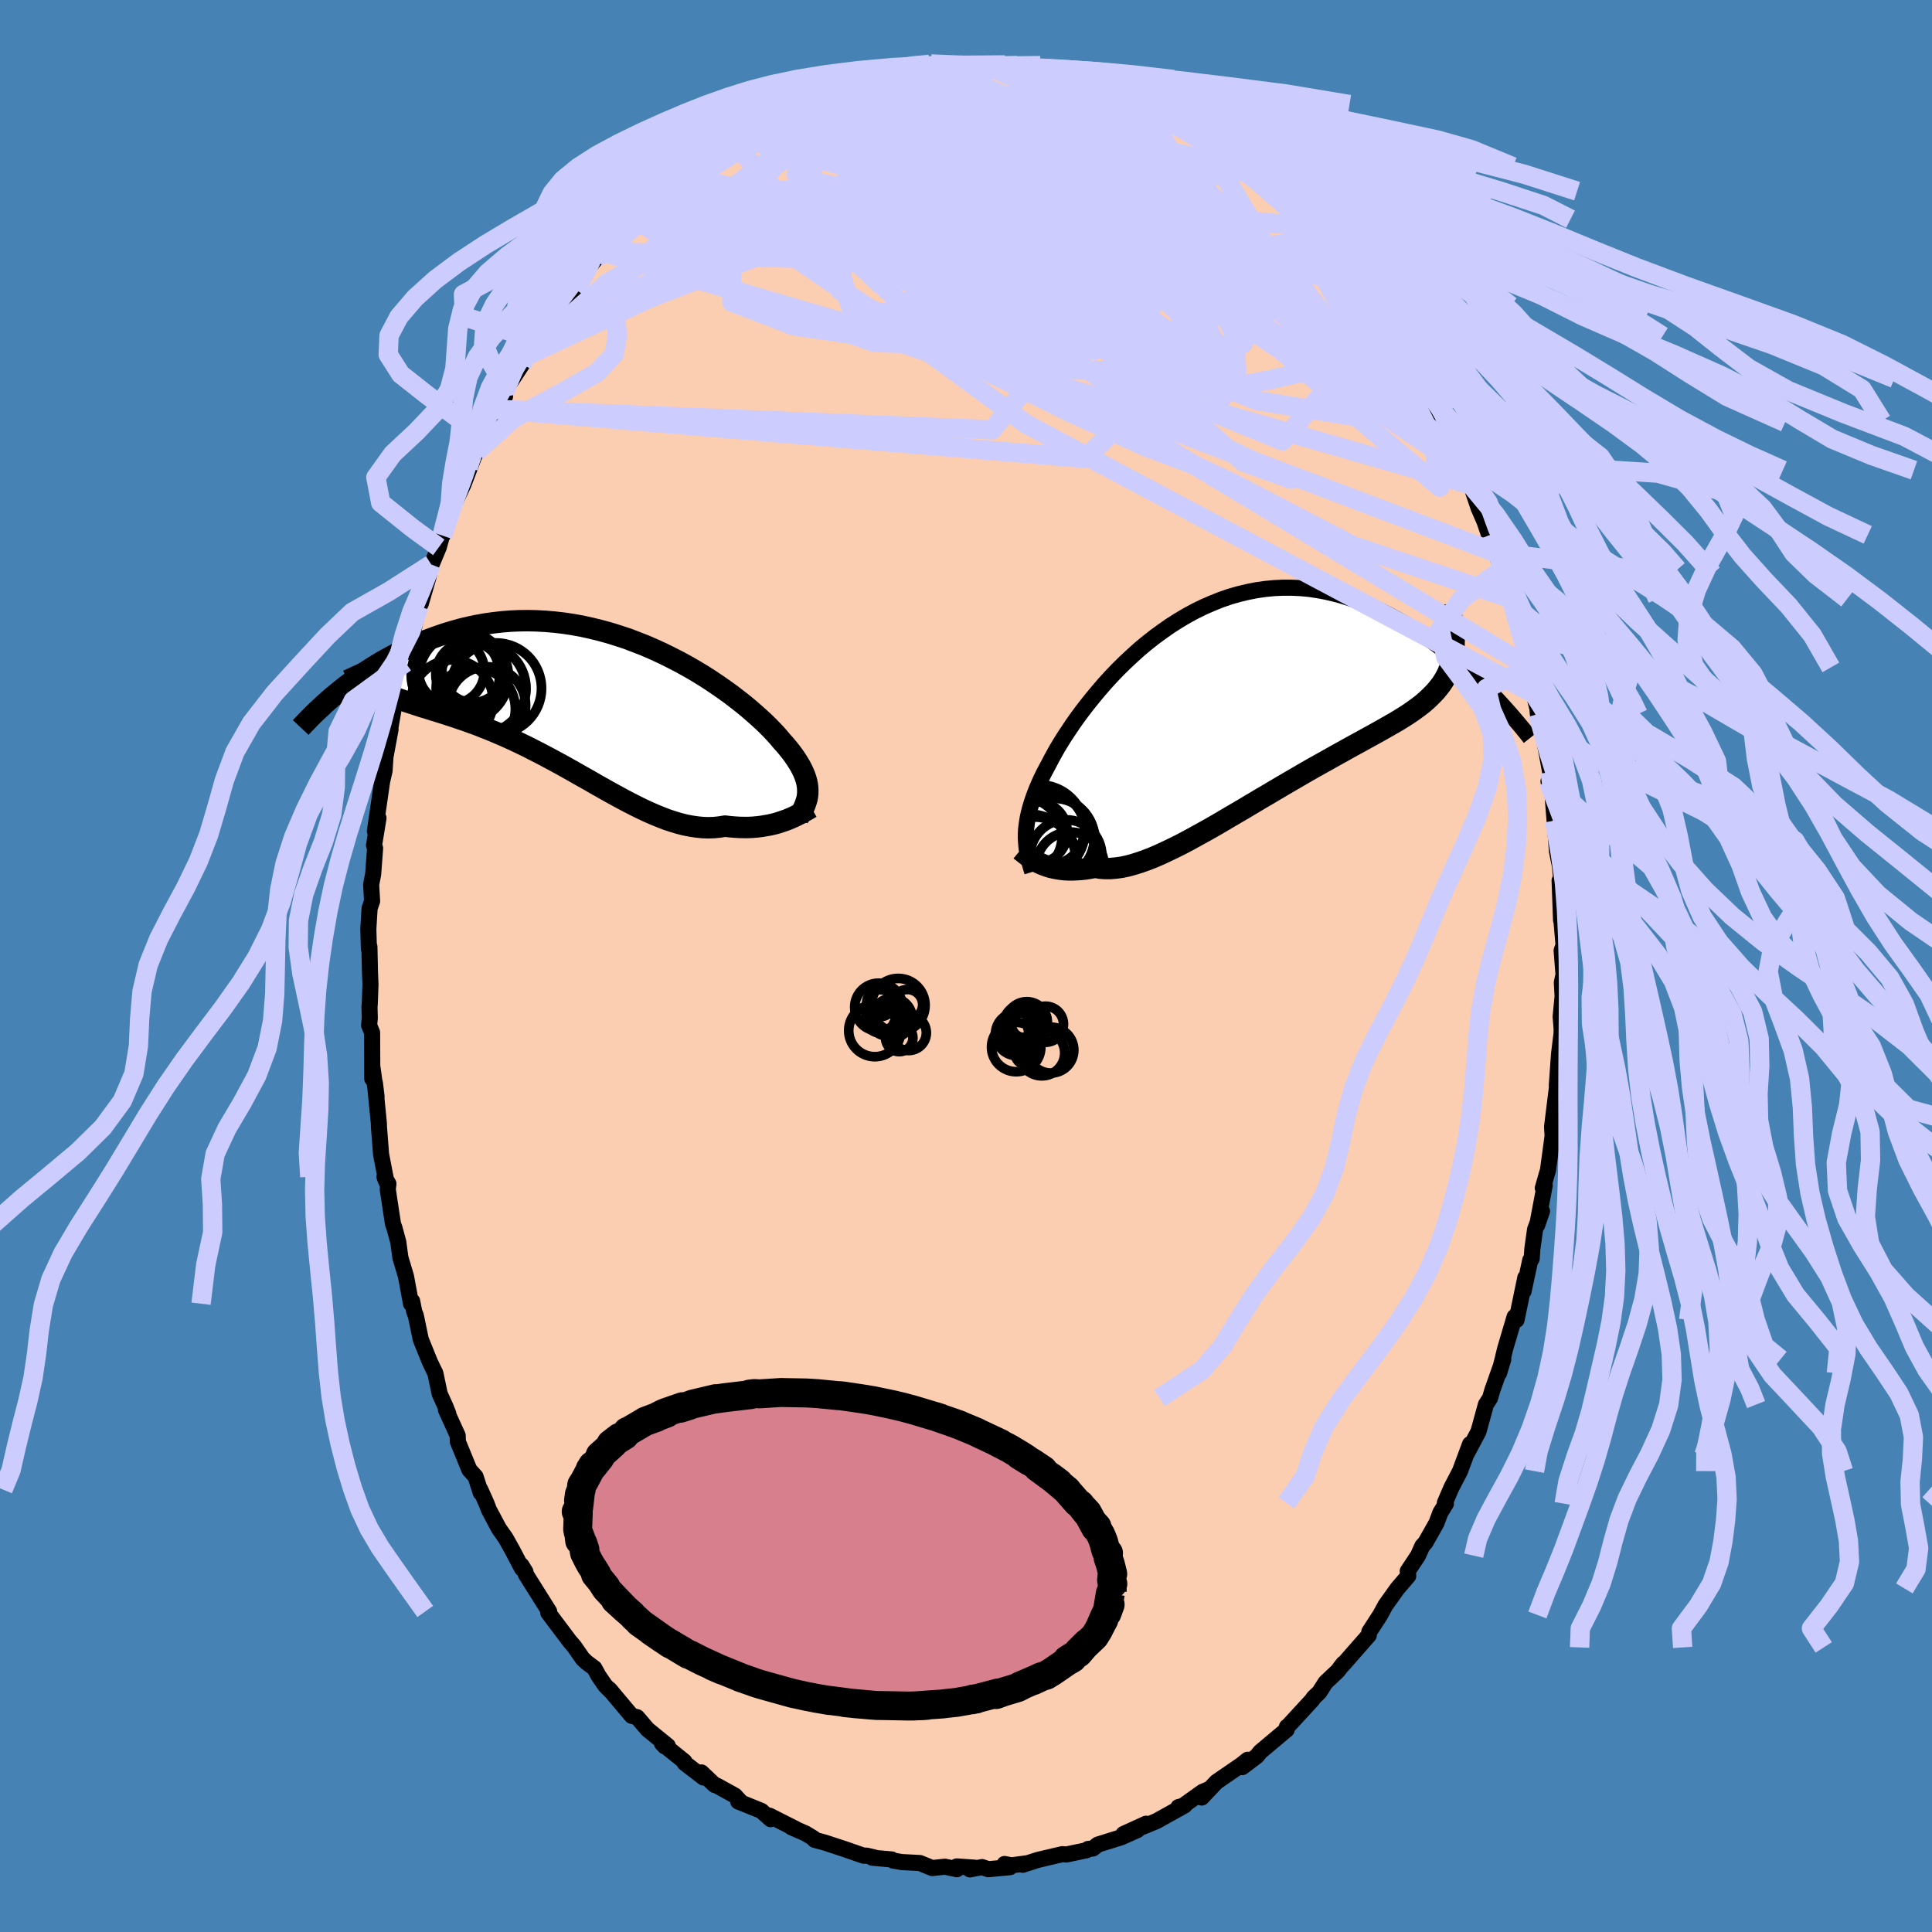 <svg xmlns="http://www.w3.org/2000/svg" width="500" height="500" viewBox="-100 -100 200 200"><defs><clipPath id="c"><path d="m22.2 9.13-.01-.29-.04-.3-.06-.31-.09-.31-.11-.32-.13-.32-.16-.34-.18-.34-.21-.35-.23-.36-.25-.37-.28-.37-.3-.38-.33-.39-.35-.39-.29-.35-.32-.36-.37-.39-.4-.41-.44-.43-.48-.44-.52-.46-.55-.48-.58-.48-.63-.49-.65-.5-.68-.49-.72-.5-.74-.5-.77-.49-.79-.48-.82-.47-.84-.46-.86-.44-.87-.43-.89-.41-.9-.39-.92-.36-.92-.35-.94-.31-.93-.29-.95-.26-.94-.23-.95-.21-.94-.17-.94-.14-.94-.11-.93-.08-.92-.05-.91-.02-.91.01-.89.04-.88.07-.87.1-.85.12-.84.15-.82.17-.8.19-.79.22-.77.23-.75.25-.73.26-.72.27-.69.29-.68.29-.66.3-.65.31-.63.32-.61.33-.6.34-.58.35-.56.35-.55.36-.54.36-.51.37-.5.37-.49.37-.47.37-.45.37 3.43-.78.26.16.28.16.3.15.31.15.33.15.34.15.36.14.38.14.39.14.4.14.42.15.44.14.45.15.46.15.47.15.5.15.5.16.53.16.54.17.55.18.56.18.58.2.6.2.6.22.61.22.63.25.63.25.65.27.65.28.66.29.67.31.67.32.68.33.68.35.69.35.69.37.69.37.7.38.7.39.69.39.7.4.7.39.69.4.69.39.69.39.69.38.68.37.68.36.68.35.67.33.66.31.66.29.66.27.64.25.64.21.63.19.63.16.62.12.61.09.6.06.59.02.58-.02.58-.06.56-.09.5.06.49.04.48.03.47.01h.46l.45-.02.45-.04.43-.05.42-.07.41-.07.4-.09.39-.1.37-.12.36-.12.34-.12"/></clipPath><clipPath id="b"><path d="m-21.27 13.5.02-.41.05-.42.06-.43.08-.44.1-.45.12-.46.14-.47.16-.48.18-.5.2-.51.22-.52.24-.53.26-.54.29-.55.3-.56.25-.48.28-.51.31-.55.35-.58.38-.61.42-.63.44-.66.48-.68.51-.69.55-.71.57-.71.6-.72.63-.73.66-.72.68-.71.71-.7.74-.69.75-.68.78-.65.8-.63.82-.6.83-.58.85-.54.86-.51.87-.47.88-.43.9-.39.9-.36.9-.31.91-.26.92-.22.91-.18.91-.13.92-.09.9-.04h.91l.9.04.89.08.88.13.87.16.86.2.86.23.83.27.83.29.81.32.79.35.79.36.76.38.75.4.73.41.72.42.7.44.69.45.68.47.66.48.64.49.64.5.61.51.6.51.59.52.57.53.56.52.54.53.52.52-3.53-3.65-.08.44-.1.42-.12.41-.14.39-.17.39-.19.37-.21.36-.24.36-.26.34-.28.34-.31.33-.33.33-.35.33-.37.32-.4.31-.42.31-.44.31-.47.31-.49.31-.51.31-.54.31-.56.32-.58.33-.61.34-.62.34-.65.36-.66.36-.69.38-.7.39-.72.4-.73.41-.75.42-.77.43-.77.44-.79.46-.79.46-.81.47-.81.48-.81.48-.82.48-.82.49-.82.49-.82.48-.82.48-.81.48-.81.47-.8.45-.8.44-.78.43-.77.41-.76.38-.75.36-.73.34-.71.31-.69.27-.68.24-.66.21-.63.17-.62.13-.59.08-.57.05h-.54l-.52-.04-.5-.09-.5.09-.48.08-.46.05-.45.03-.44.02h-.42l-.41-.02-.39-.04-.37-.06-.36-.07-.35-.08-.32-.1-.31-.11-.3-.12-.28-.13"/></clipPath><filter id="a"><feTurbulence baseFrequency=".05" numOctaves="3" result="noise" type="noise"/><feDisplacementMap in="SourceGraphic" in2="noise" scale="2"/></filter></defs><rect width="100%" height="100%" x="-100" y="-100" fill="#4682B4"/><path fill="#FBCEB1" stroke="#000" stroke-linejoin="round" stroke-width="1.667" d="m61.86.95-.07.23-.11.54.08 1.41-.2 2.11.1 1.28-.01.48-.26 2.13-.23 3.25.05-.11-.54 4.37.04.73.13-1.64-.06 1.46-.53 3.92-.54 1.88.2-.29-.78 4.12.5-1.45-.72 1.9-.28 2-.07 1.03-.15.15-.69 3.21.18-1.4-.91 4.38-.2-.32-.98 3.31-.29 1.2-.34 1.32.44-1.44-1.13 3.19-.24.83-.43.67-.63 2.29-.14.51-1.29 2.42.42-1.13-1.04 2.8-.9 1.73-.67 1.56.11.08-.57.92-.41 1.09-1.14 2.02-.32.35-.45 1-1.06 1.6.05.5-1.11 1.29-1.25 1.75-.54 1-1.13 1.74-.06.37-1.1 1.25-1.55 1.77-.28.29.31-.39-.58.76-1.27 1.2-.65 1.02-.57.53-.15.24-2.65 2.88.02-.08-.02.29-2.74 2.3-.35.44-1.51 1.14.56-.76-.68.54-1.08.74-1.47 1.01-1.53 1.62.76-.87-.67.28-2.42 1.73-.08-.15.64-.17-2.91 1.62-1.5.62.42-.35-2.34 1.07 1.44-.41-1.66.74-2.43.76-.52.41-.49.04-.17.14-2.1.44-.39-.04-2.51.59-1.6.51.48-.16-1.65.22-.71-.14.56.33-2.24.21-.65-.22-1.26.24.48-.18-1.84-.13.01.29-1.23-.26-1.32.14-1.27-.52-1.87-.1-.89-.15-.16-.12-2.01-.18.24-.02-.85-.2-.28.01-.62-.21-1.32-.46-2.1-.69-1.04-.28-.1-.15-.83-.51-1.47-.64.46.18-2.73-1.38.12.36-.96-.86-2.4-.97.2-.02-.54-.59-1.9-1.05-.2-.05-1.37-1.3.22.53-1.96-1.51-.02-.15-2.33-1.88.29.31.32-.05-2.09-1.7-1.09-1.27-.56-.14-2.31-2.75.3.35-.72-.72-.7-1.02-.43-.79-.83-.62-.4-.39-.86-1.24-.48-.56-2.21-2.94.1-.12-.66-1.05-1.77-2.82-.02-.23-.42-.68.05.32-.98-1.87-.71-1.27-.69-.98-1.04-1.95-.24-.64-.65-1.45.05.33-.54-1.67-.64-.71-1.19-2.9-.02-.64-1.22-2.68.25.42-.29-.73-.6-1.32-.45-2.14-.26-.53-.31-.65-.94-2.32-.51-2.45-.17-.44-.21-1.07-.12.26-.52-2.82-.58-1.95-.22-1.62-.39-1.43-.16-.46-.54-3.56.07-.57-.41-.73.2.53-.55-2.85-.22-2.83-.01-.4-.41-4.16.17 1.41-.45-3.21.01 1.37-.02-4.78-.31-.77.07-.73-.03-1.16.03-.36.07-1.97-.05-1.25-.06-2.67-.05.25-.06-2.06.13-2.15.26-.75-.1-1.7.21-1.09.2-2.68-.11-.3.46-2.82-.37 1.36.78-5.39-.02.17.24-1.04.09-1.41.53-2.88-.29 1.42.9-5.23-.29 1.35.51-2.07.7-2.38-.33.13 1.1-3.99.08.46.56-2.42.26-1.25-.07.97.79-2.73.29-1.33-.18.52.96-2.29.38-1.37.01.16 1.51-4.71-.24 1.29.89-1.87 1.02-2.68-.54.9.66-1.18.23-.46 1.14-2.16.76-2.21 1.04-1.33.02-.5-.03-.12 1.77-2.69.13-.74 1.15-.97.26-.63-.01-.18.81-1.04.76-1.2 2.34-3.09.04-.37.74-.52.37-.94 1.11-1.33.51-.69-.05.19 1.38-1.34.56-1.05 1.49-1.75 1.61-1.13-.93 1.02 1.64-1.58 1.16-.95-.7.62 1.28-1.24.74-.73 1.92-1.62-.09.29 1.82-1.55.92-.79 1.46-.8-.88.71.61-.15 2.33-1.81.41-.09.66-.3-.29.31 2.36-1.6.41.05 1.7-.68-.11-.24 1.79-.66.47-.02 1.46-.43-.3.1 2.7-.62.85-.24-.7-.02 3.3-.55 1.21-.28 1.02-.33.92-.15-.31.22 1.13-.18 1.31.05 1.62.12-.29.11L2-93.28l.64.12-1.32.04 2.55-.09 2 .17-.06.3 1.04.08 1.43.03-.56.01.96.15 2.96.99-.32-.29 1.74.63.34.19 1.12.14.33.07.71.2 2.71 1.36-.36-.25.86.35.73.45 1.1.78.82.55 2.67 1.39-.09-.11.75.82.26-.18-.12-.2 3.05 2.19.22.65 1.35.95-.87-.82 1.02.46 1.94 1.94 1.22.97.42.5-.3-.35 1.47 1.78 1.24.8.55.93.46.26 2 2.4-.35-.29.96.82.95 1.6.39.69 1.47 1.76.95 1.17.29.31.12.41.64 1.21-.04.04 2.13 3.37.76 1.01-.11-.04.73 1.33 1.46 3.1.24.16.52.89.58 1.53.63 1.53-.36-.83 1.05 1.84.05-.01.53 1.5.81 2.4.61 1.4.51 1.49.08-.1.53 1.82.93 2.22-.24-.46 1.14 3.64-.11-.6.44 1.7.5 1.9.34 1.47.51 2.03-.17-.33.63 3.04.64 2.54-.33-1.99.13 1.57.57 2.23.56 2.98.14.81.29 1.89-.46-.93.43 1.5.2 2.55.25 3.19.3 1.49.12 1.24-.15.28.15 4.12.15-1.05-.12.96.23 2.67-.2.55.2 2.55-.07.23" filter="url(#a)"/><path fill="#fff" d="m-21.27 13.5.02-.41.05-.42.06-.43.08-.44.1-.45.12-.46.14-.47.16-.48.18-.5.2-.51.22-.52.24-.53.26-.54.29-.55.3-.56.25-.48.28-.51.31-.55.35-.58.38-.61.42-.63.44-.66.48-.68.51-.69.55-.71.57-.71.6-.72.63-.73.66-.72.68-.71.71-.7.74-.69.75-.68.78-.65.8-.63.82-.6.83-.58.85-.54.86-.51.87-.47.88-.43.9-.39.9-.36.9-.31.91-.26.92-.22.91-.18.91-.13.92-.09.9-.04h.91l.9.04.89.08.88.13.87.16.86.2.86.23.83.27.83.29.81.32.79.35.79.36.76.38.75.4.73.41.72.42.7.44.69.45.68.47.66.48.64.49.64.5.61.51.6.51.59.52.57.53.56.52.54.53.52.52-3.53-3.65-.08.44-.1.42-.12.41-.14.39-.17.39-.19.37-.21.36-.24.36-.26.34-.28.34-.31.33-.33.33-.35.33-.37.32-.4.31-.42.31-.44.31-.47.31-.49.31-.51.31-.54.31-.56.32-.58.33-.61.34-.62.34-.65.36-.66.36-.69.38-.7.39-.72.4-.73.41-.75.42-.77.43-.77.44-.79.46-.79.46-.81.47-.81.48-.81.48-.82.48-.82.49-.82.49-.82.48-.82.48-.81.48-.81.47-.8.45-.8.44-.78.43-.77.41-.76.38-.75.36-.73.34-.71.31-.69.27-.68.24-.66.21-.63.17-.62.13-.59.08-.57.05h-.54l-.52-.04-.5-.09-.5.09-.48.08-.46.05-.45.03-.44.02h-.42l-.41-.02-.39-.04-.37-.06-.36-.07-.35-.08-.32-.1-.31-.11-.3-.12-.28-.13" filter="url(#a)" transform="translate(27.47 -27.24)"/><path fill="#fff" d="m22.2 9.13-.01-.29-.04-.3-.06-.31-.09-.31-.11-.32-.13-.32-.16-.34-.18-.34-.21-.35-.23-.36-.25-.37-.28-.37-.3-.38-.33-.39-.35-.39-.29-.35-.32-.36-.37-.39-.4-.41-.44-.43-.48-.44-.52-.46-.55-.48-.58-.48-.63-.49-.65-.5-.68-.49-.72-.5-.74-.5-.77-.49-.79-.48-.82-.47-.84-.46-.86-.44-.87-.43-.89-.41-.9-.39-.92-.36-.92-.35-.94-.31-.93-.29-.95-.26-.94-.23-.95-.21-.94-.17-.94-.14-.94-.11-.93-.08-.92-.05-.91-.02-.91.01-.89.04-.88.07-.87.1-.85.12-.84.15-.82.17-.8.19-.79.22-.77.23-.75.25-.73.26-.72.27-.69.29-.68.29-.66.3-.65.31-.63.32-.61.33-.6.34-.58.35-.56.35-.55.36-.54.36-.51.37-.5.37-.49.37-.47.37-.45.37 3.43-.78.26.16.28.16.3.15.31.15.33.15.34.15.36.14.38.14.39.14.4.14.42.15.44.14.45.15.46.15.47.15.5.15.5.16.53.16.54.17.55.18.56.18.58.2.6.2.6.22.61.22.63.25.63.25.65.27.65.28.66.29.67.31.67.32.68.33.68.35.69.35.69.37.69.37.7.38.7.39.69.39.7.4.7.39.69.4.69.39.69.39.69.38.68.37.68.36.68.35.67.33.66.31.66.29.66.27.64.25.64.21.63.19.63.16.62.12.61.09.6.06.59.02.58-.02.58-.06.56-.09.5.06.49.04.48.03.47.01h.46l.45-.02.45-.04.43-.05.42-.07.41-.07.4-.09.39-.1.37-.12.36-.12.34-.12" filter="url(#a)" transform="translate(-38.58 -27.31)"/><g fill="none" stroke="#000" transform="translate(27.47 -27.24)"><path stroke-linejoin="round" stroke-width="1.667" d="m-20.61 17.5-.13-.42-.12-.41-.1-.4-.09-.39-.08-.39-.06-.4-.04-.39-.03-.39-.02-.4.01-.41.02-.41.05-.42.06-.43.08-.44.1-.45.12-.46.14-.47.16-.48.18-.5.2-.51.22-.52.24-.53.26-.54.29-.55.3-.56.25-.48.28-.51.31-.55.35-.58.38-.61.42-.63.44-.66.48-.68.51-.69.55-.71.57-.71.6-.72.63-.73.66-.72.68-.71.71-.7.74-.69.75-.68.78-.65.8-.63.82-.6.83-.58.85-.54.86-.51.87-.47.88-.43.9-.39.9-.36.9-.31.91-.26.92-.22.91-.18.91-.13.92-.09.9-.04h.91l.9.04.89.08.88.13.87.16.86.2.86.23.83.27.83.29.81.32.79.35.79.36.76.38.75.4.73.41.72.42.7.44.69.45.68.47.66.48.64.49.64.5.61.51.6.51.59.52.57.53.56.52.54.53.52.52.51.53.5.52.48.52.46.51.45.51.43.5.42.5.41.49.39.48.38.48" filter="url(#a)"/><path stroke-linejoin="round" stroke-width="2.222" d="m-21.84 15.25.12.1.14.1.15.13.17.13.18.14.2.14.21.15.23.14.25.15.26.13.28.13.3.12.31.11.32.1.35.08.36.07.37.06.39.04.41.02h.42l.44-.02.45-.03.46-.05.48-.08.5-.09.5.09.52.04h.54l.57-.05.59-.08.62-.13.63-.17.66-.21.68-.24.69-.27.71-.31.73-.34.75-.36.76-.38.77-.41.78-.43.8-.44.8-.45.81-.47.81-.48.82-.48.82-.48.82-.49.82-.49.82-.48.81-.48.81-.48.81-.47.79-.46.79-.46.77-.44.77-.43.75-.42.73-.41.72-.4.7-.39.69-.38.66-.36.65-.36.62-.34.61-.34.58-.33.56-.32.54-.31.51-.31.49-.31.47-.31.44-.31.42-.31.4-.31.37-.32.35-.33.33-.33.31-.33.28-.34.26-.34.24-.36.21-.36.19-.37.17-.39.14-.39.12-.41.1-.42.08-.44.05-.45.03-.46.01-.48-.01-.5-.04-.51-.05-.53-.08-.55-.1-.56-.11-.58-.14-.6" filter="url(#a)"/><circle cx="-18.912" cy="13.065" r="3.722" clip-path="url(#b)" filter="url(#a)"/><circle cx="-18.322" cy="14.02" r="4.134" clip-path="url(#b)" filter="url(#a)"/><circle cx="-21.527" cy="13.83" r="3.998" clip-path="url(#b)" filter="url(#a)"/><circle cx="-18.772" cy="14.36" r="4.684" clip-path="url(#b)" filter="url(#a)"/><circle cx="-20.927" cy="16.375" r="4.852" clip-path="url(#b)" filter="url(#a)"/><circle cx="-20.187" cy="13.405" r="3.206" clip-path="url(#b)" filter="url(#a)"/><circle cx="-17.112" cy="15.815" r="3.708" clip-path="url(#b)" filter="url(#a)"/><circle cx="-20.362" cy="16.165" r="4.346" clip-path="url(#b)" filter="url(#a)"/><circle cx="-19.902" cy="13.235" r="4.75" clip-path="url(#b)" filter="url(#a)"/><circle cx="-16.672" cy="16.895" r="3.522" clip-path="url(#b)" filter="url(#a)"/></g><g fill="none" stroke="#000" transform="translate(-38.58 -27.31)"><path stroke-linejoin="round" stroke-width="2.222" d="m21.22 11.96.18-.29.16-.29.15-.28.13-.28.11-.28.09-.27.08-.28.05-.28.03-.29v-.29l-.01-.29-.04-.3-.06-.31-.09-.31-.11-.32-.13-.32-.16-.34-.18-.34-.21-.35-.23-.36-.25-.37-.28-.37-.3-.38-.33-.39-.35-.39-.29-.35-.32-.36-.37-.39-.4-.41-.44-.43-.48-.44-.52-.46-.55-.48-.58-.48-.63-.49-.65-.5-.68-.49-.72-.5-.74-.5-.77-.49-.79-.48-.82-.47-.84-.46-.86-.44-.87-.43-.89-.41-.9-.39-.92-.36-.92-.35-.94-.31-.93-.29-.95-.26-.94-.23-.95-.21-.94-.17-.94-.14-.94-.11-.93-.08-.92-.05-.91-.02-.91.01-.89.04-.88.07-.87.1-.85.12-.84.15-.82.17-.8.19-.79.22-.77.23-.75.25-.73.26-.72.27-.69.29-.68.29-.66.3-.65.31-.63.32-.61.33-.6.34-.58.35-.56.35-.55.36-.54.36-.51.37-.5.37-.49.37-.47.37-.45.37-.44.36-.42.37-.41.36-.39.37-.38.35-.37.36-.35.35-.33.34-.33.34-.31.33" filter="url(#a)"/><path stroke-linejoin="round" stroke-width="2.222" d="m22.56 10.9-.16.09-.18.11-.21.12-.22.12-.24.14-.27.13-.28.14-.29.14-.32.14-.33.14-.34.12-.36.12-.37.12-.39.1-.4.09-.41.07-.42.07-.43.05-.45.04-.45.02h-.46l-.47-.01-.48-.03-.49-.04-.5-.06-.56.09-.58.06-.58.02-.59-.02-.6-.06-.61-.09-.62-.12-.63-.16-.63-.19-.64-.21-.64-.25-.66-.27-.66-.29-.66-.31-.67-.33-.68-.35-.68-.36-.68-.37-.69-.38-.69-.39-.69-.39-.69-.4-.7-.39-.7-.4-.69-.39-.7-.39-.7-.38-.69-.37-.69-.37-.69-.35-.68-.35-.68-.33-.67-.32-.67-.31-.66-.29-.65-.28-.65-.27-.63-.25-.63-.25-.61-.22-.6-.22-.6-.2-.58-.2-.56-.18-.55-.18-.54-.17-.53-.16-.5-.16-.5-.15-.47-.15-.46-.15-.45-.15-.44-.14-.42-.15-.4-.14-.39-.14-.38-.14-.36-.14-.34-.15-.33-.15-.31-.15-.3-.15-.28-.16-.26-.16-.25-.17-.23-.18-.22-.18-.2-.19-.18-.2-.17-.21-.15-.21-.13-.22-.12-.23-.11-.24" filter="url(#a)"/><circle cx="-14.607" cy="-.137" r="4.238" clip-path="url(#c)" filter="url(#a)"/><circle cx="-11.617" cy="-1.417" r="4.65" clip-path="url(#c)" filter="url(#a)"/><circle cx="-14.687" cy="-3.222" r="3.406" clip-path="url(#c)" filter="url(#a)"/><circle cx="-13.417" cy="-2.637" r="4.636" clip-path="url(#c)" filter="url(#a)"/><circle cx="-12.332" cy=".703" r="4.266" clip-path="url(#c)" filter="url(#a)"/><circle cx="-12.892" cy="-2.862" r="3.414" clip-path="url(#c)" filter="url(#a)"/><circle cx="-11.007" cy=".333" r="4" clip-path="url(#c)" filter="url(#a)"/><circle cx="-14.277" cy="-2.807" r="4.576" clip-path="url(#c)" filter="url(#a)"/><circle cx="-12.472" cy="-3.167" r="3.202" clip-path="url(#c)" filter="url(#a)"/><circle cx="-10.067" cy="-1.427" r="4.704" clip-path="url(#c)" filter="url(#a)"/></g><g fill="none" stroke="#CCF" stroke-linejoin="round" stroke-width="2"><path d="m-23.81-85.82 24.63-.94 7.01 1.89-4.99 2.17-6.46 2.11-3.03 1.06.23-.2 2.1-.41 3.25.82 3.58 2.76 2.42 4.21.27 4.48-.14 3.68 3.56 2.34 8.89.33 6.83-3.82-10.76-10.39-37.39-10.09" filter="url(#a)"/><path d="m-18.34-89.31 15.61-.94 5.02 3.17-1.95 4.96-2.03 4.45.09 2.6 1.62.58 2.87-.58 4.47-.45 6.07.65 6.85 1.89 6.58 2.62 5.59 2.67 4.4 2.25 3.25 1.63 2.18 1.11 1.25 1.03.39 1.4-1.32.93-6.49-3.3-18.08-12.48-34.26-14.82" filter="url(#a)"/><path d="m43.32-66.86-10.56 12.5-14.21-5.83-5.3-8.13-.07-5.77 2.48-2.37 2.95-.04 1.65.52-.33-.06-1.47-.57-.97-.14.76 1.28 2.49 3.03 3.05 4.18 2.16 3.95.57 2.3-.59-.19-.89-2.52-1.23-3.89-3.31-4.02-8.08-2.96-14.66-.71-19.59 1.24-7.74-6.85" filter="url(#a)"/><path d="M38.66-72.92 6.2-79.51l-3.69-3.38.78.5 2.73 2.51 3 2 .97-.07-1.66-1.97-3.04-2.49-2.66-1.51-1.08.24.96 1.64 2.63 2.01 2.92 1.35.66.47-4.33.37-10.15 1.29-12.67 1.87-7.38-.66 6.09-7.57L-2.8-93.34" filter="url(#a)"/><path d="m-14.08-90.86 34.87 15.52 9.49 4.53 1.88.89-.77.33-3.57-.22-5.68-.32-5.75.57-4.2 1.96-2.46 2.82-1.9 2.45-2.85.99-4.64-.8-5.91-1.95-5.45-1.88-2.93-.67.74.78 3.81 1.32 4.42.15 2.23-2.43-.49-4.94.15-5.6 4.42-3.28 1.39.81-33.61-.73" filter="url(#a)"/><path d="m-4.54-93.23 16.95 8.6 4.45 5.14-3.94.29-6.83-.78-6.32-.53-3.99-.35-1.47-.32.2-.22.88-.06 1.12.02 1.67.05 2.8.09 4.11.09h4.72l3.78-.26 1.07-.43-3-.19-7.43.65-10.62 1.74-10.38 2.08-5.4.8-1.18.51-22.48 13.3" filter="url(#a)"/><path d="m13.06-91.14 19.88 18.25 6.13 8.41-2.35 2.57-5.2 1.21-5.08.98-5.09-.29-5.71-2.7-5.07-4.86-1.88-5.38 2.54-4.08 5.08-2.08 3.25-.95-3.06-1.43-10.97-2.53-13.59-2.87 4.13-6.27" filter="url(#a)"/><path d="m40.22-70.79 8.06 16.07.77 5.15-6.24-5.26-10.12-8.86-11.04-7.47-10.08-4.49-8.28-2-6.59-.44-5.54.47-4.85.99-3.49.99-.39.42 4.28-.4 8.32-.9 8.26-.82 2.06-.78-6.89-1.82-6.09-3.64 23.19-6.96" filter="url(#a)"/><path d="m18.77-89.08 3.33 6.72-3.42 1.01-2.69 2.24-3.02 4.09-2.43 4.8-.6 4.01 1.28 2.25 2.16.18 1.82-1.73.95-3.26.34-4.1.36-3.94.91-2.66 1.73-.64 2.36 1.14 1.54 1.39-3.78-.75L2.7-81.69l-35.46 2.64" filter="url(#a)"/><path d="m18.77-89.08-8.83 1.22-1.47 2.25-5.37 1.79-4.46 2.5.57 3.64 5.42 4.26 6.58 3.69 3.14 1.78-2.56-1.07-6.37-3.79-5.16-4.94.92-3.4 8.66.89 13.76 6.01 11.08 5.8-9.93-16.75" filter="url(#a)"/><path d="M54.79-42.81 9.53-59.91l-15.47-4.61-11.89-1.75-6.41-2.46-.03-3.56 3.87-3.69 4.83-2.94 4.25-2.04 3.5-1.45 3.14-1.05 3.1-.36 3.26.87 3.42 2.38L8.37-77l2.66 3.96 2.06 3.69 2.59 3.44 5.29 3.69 9.2 3.7 10.41 1.69 4.41-3.71-6.68-12.67" filter="url(#a)"/><path d="m-6.77-92.62 13.99 3.24 10.34 6.12 6.27 5.86 1.64 3.01-2.7-.35-4.87-2.55-4.48-3.23-2.67-2.73-.81-1.6.5-.24 1.4 1.11 2.13 2.39 2.63 3.41 2.52 3.89 1.51 3.41-.15 1.74-1.86-.88-3.14-3.6-3.96-5.39-4.3-5.57-3.74-4.26-2.54-2.28-4.1-.59-11.39.87" filter="url(#a)"/><path d="m14.52-90.81-4.77 11.5 8.08 7.26 5.79 1.85 3.33.97.45.45-2.55-.82-4.86-2.02-6.07-2.34-6.1-1.56-4.89-.09-2.65 1.43.05 2.43 2.6 2.65 4.59 2.22 5.87 1.33 6.23.12 5.43-1.26 3.33-2.64.32-3.78-2.66-4.44-4.22-4.22-3.32-2.52-2.76-.68-19.36-8.41" filter="url(#a)"/><path d="m29.66-82.15-32.82-1.97-10.23 4.5 1.69 6.44 5.45 4.98 4.43 1.64 1.85-2-.04-4.29-.27-4.49.97-2.99 2.75-.89 3.92.75 3.66 1.16 1.96.28-.04-1.28-.4-2.36 1.63-2.02 3.59-.73.11-.68L2-93.28" filter="url(#a)"/><path d="M39.27-72.39.72-73.98l-1.97-2.88 6.3.57 6.16 2.53 3.22 2.86.3 2-1.32.34-1.3-1.32.23-2.03L15-73.3l4.81.01 5.28 1 3.32.64-.39-.95-3.93-2.35-5.35-1.65-4.18 2.11-2.88 7.78-8.95 11.2-51.49-2.12" filter="url(#a)"/><path d="M-10.22-91.81 14.5-74.08l1.05.19-2.59-.58-6.94-.27-9.32-.83-7.71-1.47-4.11-1.62-1.32-1.3-.23-.79.3-.36 1.87.16 4.9 1.35 8.02 3.48 7.97 5.31.47 3.48-13.65-5.89-6.13-17.97" filter="url(#a)"/><path d="M58.3-30.91 4.66-63.33-7.62-79.31l-3.6-5.99-2.03-.99 1.07 1.01 5.37 1.79 7.93 2.34 7.27 3.19 4.64 4.62 3.07 6.5 4.75 7.85 7.84 6.81 4.97 1.79-14.18-6.79-57.23-16.79" filter="url(#a)"/><path d="m-31.59-79.94 16.4 5.6 14.94 5.65 8.56 1.21 5.04-1.57 2.8-1.78 1.85-.69 1.77.14 1.43.02.16-.63-1.64-1.09-3.09-1.06-3.61-.83-3.29-.88-2.61-1.36-1.8-1.84-.63-1.73 1.21-.75 3.12.72 3.28 1.69.26 1.01-3.24-1.41 2.69-1.64 28.21 10.37" filter="url(#a)"/><path d="m-48.76-57.63 61.04 5.08 11.81-11.13.75-8.84.65-4.11-.01-1.74-2.45-1.36-4.38-1.31-4.29-.53-2.68.66-1.32 1.2-1.7.07-3.82-2.44-5.88-4.35-5.16-3.63 4.71-3.23" filter="url(#a)"/><path d="m-33.69-78.03 27.08 5.21-2.19-1.48.9-4.48 4.79-4.14 5.92-2.33 5.74-.08 5.09 1.96 4.12 3.32 3.09 3.79 2.48 3.49 2.46 2.68 2.69 1.56 2.43.28 1.21-.97-.76-1.91-2.6-2.16-3.29-1.41-2.44.26-1.26 2.45L19-67.84 8.73-64.43l-20.7-3.84-5.96-20.99" filter="url(#a)"/><path d="m-24.42-85.67 5.13 5.92 15.63 2.44 8.74.56 3.46-1.49 1.41-2.15.36-1.33-.57.36-1.01 2.11-.6 3.13.7 3.09 2.57 2.21 4.35 1.14 5.24.3 4.61-.26 2.24-.92-1.45-2-5.32-3.32-7.65-4.13-6.49-3.63-1.13-1.95 5.75-.53 6.93-1-2.92-3.42" filter="url(#a)"/><path d="m8.28-92.63 21.96 23.71-2.32-1.9-5.4-2.89-4.19-.16L15.77-72l-.45 2.92 1.66 2.82 2.39 1.56.91-.27-2.13-1.84-5.09-2.54-6.58-2.23-6.45-1.45-5.27-1.03-1.92-1.62 9.82-1.92 37.56 6.81" filter="url(#a)"/><path d="m-45.83-63.01 24.47-11.44 11.55-3.9-1.21-.83-3.67 1.15-.41 2.21 3.74 2.69 6.17 2.63 6.38 2 5.13.9 3.49-.27 1.91-1.17.29-1.76-1.56-2.18-3.43-2.52-4.75-2.61-5.12-2.24-4.81-1.24-4.4.26-3.94 1.87-2.42 3.03 1.39 3.56 7.26 4.99L6.25-56.09 58.76-28.2" filter="url(#a)"/><path d="m2.64-93.16-20.21 11.22 7.7 7.11 17.35 6.54 13.2 4.61 4.52 1.21-2.39-1.95-5.26-3.63-4.62-3.55-2.24-2.11.16-.01 1.53 1.96 1.57 3.13.51 2.97-1.15 1.43-2.7-.92-3.23-2.99-2.16-3.73.27-2.77 2.79-.9 3.81.29 2.07-.53-4.1-2.56L-7-79.1l-37.42 14.49" filter="url(#a)"/><path d="m-21.48-87.63-7.58 6.85-3.77 4.39 2.22 1.25 8.46.15 12.42.33 11.46.26 5.79-.85-1.36-2.3L.17-80.3l-6.01-1.6-2.43.34 2.03 1.73 6.52 1.5 14.53-.26 20.84 2.08" filter="url(#a)"/><path d="M44.04-65.2.95-76.27-4-81.29l4.47-1.26.98 1.39-3.22 2.61-2.89 2.53 1.32 1.87 6.04 1.12 8.37.33 7.45-.51 4.44-1.25 1.27-1.58-.49-1.3-.46-.52.47.29.67.56-1.06.26-4.33.17-6.42 1.41L9-71.98l2.97-.15L-2.8-93.34" filter="url(#a)"/><path d="m-12.62-91.29 17.6 9.36L16.27-76l2.46-1.13-1.11-2.27-1.84-.48-.93 1.66 1.01 3.03 2.66 3.13 2.44 1.81-.09-.39-3.78-2.42-6.59-3.38-6.95-3.07-4.56-1.9-.71-.29 1.87 1.54.16 2.7-3.8-.05 18.34-13.23" filter="url(#a)"/><path d="m-17.93-89.26 14.57 6.93 12.79 3.59 4.66-.66 1.4-.44 1.17 1.12 2.15 2.26L22-73.47l3.41 3.68 2.32 4.18.3 4.01-1.59 2.93-2.39 1.33-2.2-.03-2.07-.75-2.5-1.24-2.05-2.42.14-4.45-4.52-5.96-40.42-9.72" filter="url(#a)"/><path d="m36.66-75.32-42.3 6.23 2.08 4.72 8.41 1.9 3.11-1.64-.32-3.36-.23-3 1.24-1.39 2.34.23 2.58 1.01 2.31.78 1.92-.09 1.46-.98.67-1.56-.67-1.75-2.42-1.65-4.1-1.25-5.11-.55-5.11.33-3.86 1.27-.99 2.26 3.16 3.47 5.95 4.59 7.17 4.96 38.3 10.97" filter="url(#a)"/><path d="m17.91-89.43-29.17 5.8-1.05.54 7.2 2.51 6.98 4.24 4.32 3.9 1.77 2.23.39.36.44-.96 1.48-1.43L13-73.28l3.48-.09 3.16.84 1.31 1.05-2.15.28-6.31-1.16-8.52-2.42-4.8-2.47 6.88-.37 21 5.66 23.3 18.11" filter="url(#a)"/><path d="m13.4-90.95-9.93 1.24-9.69 6.46-4.7 5.82 1.51 3 2.42.93-.82.16-3.52.3-2.77.98 1.07 2.12 5.63 3.45 8.72 4.51 9.43 4.67 7.83 3.55 4.93 1.85 4.3 2.02 12.3 6.41 16.4 5.47" filter="url(#a)"/><path d="M28.16-82.74 4.58-88.02l-6.14 1.44.48 4.05.67 2.9.25.68 2.13-.71 5.01-.84 6.29-.22 4.6.26.7-.02-3.01-.84-4.27-1.39-3.1-1.04-2.63-.24-2.91-.46 17.95-3.4" filter="url(#a)"/><path d="m-16.23-89.94-.33 9.79 15.92-1.31 11.29-1.9 6.74.69 5.46 3.86 4.84 5.71 2.57 5.38-1.6 3.3-6.2.56-9.19-1.87-9.14-3.47-5.93-4-.94-3.51 3.71-2.32 6.17-.99 6.06-.07 4.73.7 4.58 2.46 6.93 6.11 9.55 9.41 5.6 4.27-11.65-21.95" filter="url(#a)"/><path d="m-45.83-63.01 8.63-7.65 12.5-7.14 13.34-1L.41-76.41l6.41 2.16-.16.64-4.5-.25-5.25-.15-3.48.25-1.17.26.35-.27.96-.97 1.26-1.3 1.82-1.18 2.67-.93 3.28-.96 2.98-1.38 1.2-1.71-1.86-1.32-4.65-.11-4.6.81-2.38-.5L-25-85.58" filter="url(#a)"/><path d="m-10.22-91.81-5.74 5.04 7.72-1.46 5.66-.67 2.74 2.16 3.42 4.77 5.79 5.63 6.39 4.24 3.85 1.26-.47-1.83-4.13-3.69-5.58-3.68-4.73-2.24-2.21-.37 1.11 1.33 2.96 3.37-3.47 5.44-40.84-1.46" filter="url(#a)"/><path d="M51.72-51.32 21.05-71.98l-8.56-1.05-1.31 2.84-5.14 1.93-7 1.15-2.95 1.06 3.23.62 6.6-.63 5.77-2.16 3.17-2.87 2.12-2.02 3.39.09 4.42 2.18 1.39 2.35-6.51-.85L8.8-75.53l19.36-7.21" filter="url(#a)"/><path d="m46.93-60.82-9.55-3.33-7.52-5.87-.11-2.59.82-1.39-2.07-1.35-4.87-.96-5.37-.05-3.63.81-1.44 1.3-.65 1.93-1.53 3.29-2.96 4.28-5.07 1.17-10.08-9.4-3.12-18.83" filter="url(#a)"/><path d="m-.16-93.06 17.07 15.88-8.01-1.79-4.97-.08 1.17 3.36 3.7 4.04 2.85 2.57.12.49-2.9-1.1-4.56-1.71-3.8-1.35-1.06-.57 1.76-.17 2.26-.63-.43-1.74-4.23-2.7-5.01-3.31-.65-4.24 3.55-4.87-3.47-1.64m67.7 77.57.62 3.59.4 2.87.21 2.77.12 2.72.07 2.66.02 2.65-.01 2.72-.02 2.8-.02 2.85-.01 2.85.01 2.79v2.74l-.04 2.67-.09 2.62-.14 2.59-.18 2.59-.2 2.6-.23 2.63-.3 2.66-.42 2.67-.58 2.67-.74 2.64-.9 2.59-1.06 2.52-1.19 2.4L55 55.08l-1.16 2.16-.88 2.05-.4 1.75" filter="url(#a)"/><path d="m60.93-15.05.9 3.6 2.22 2.88 2.37 2.79 1.54 2.72.76 2.67.34 2.68.17 2.73.13 2.81.18 2.86.32 2.84.46 2.81.54 2.74.59 2.68.63 2.64.69 2.61.75 2.61.77 2.62.68 2.64.54 2.66.43 2.66.43 2.65.55 2.62.67 2.56.66 2.48.43 2.39.11 2.29-.16 2.2-.27 2.15-.4 2.15-.77 2.23-1.39 2.32-1.74 2.34.13 1.96M.13-93.17l1.48-.02 1.67.1 2.06.2 2.23.3 2.43.37 2.69.45 2.9.5 2.99.56 2.93.65 2.8.75 2.67.86 2.56.95 2.54 1.04 2.63 1.11 2.86 1.16 3.22 1.21 3.61 1.26 3.93 1.32 4.09 1.39 4.11 1.5 4.08 1.61 4.2 1.74 4.55 1.84 5.11 1.92 5.56 1.98 5.59 2.01 5.05 2.06 4.38 2.19 4.5 2.44 5.93 3.29" filter="url(#a)"/><path d="m.13-93.17 1.35-.02 1.48.11 1.77.2 1.88.29 1.9.38 1.87.45 1.81.51 1.78.57 1.75.66 1.76.77 1.78.86 1.81.96 1.81 1.05 1.81 1.12 1.77 1.17 1.72 1.22 1.69 1.28 1.64 1.35 1.62 1.43 1.61 1.53 1.59 1.63 1.59 1.74 1.58 1.85 1.54 1.92 1.5 2 1.45 2.06 1.4 2.13 1.36 2.19 1.33 2.26 1.29 2.28 1.2 2.21 1.08 2.03.88 1.72.7 1.44" filter="url(#a)"/><path d="m-3.93-93.16 2.07-.03 1.9.03 1.87.07 1.83.12 1.81.19 1.81.27 1.86.37 1.94.46 2.01.55 2.06.65 2.09.73 2.08.82 2.05.88 2.03.94 2 .98 1.97 1.01 1.95 1.08 1.97 1.18 2.04 1.29 2.09 1.42 2.08 1.49 1.93 1.51 2.13 1.57" filter="url(#a)"/><path d="m-3.62-93.38 1.39.06 1.75.07 1.78.08 1.89.13 2.05.2 2.24.28 2.39.35 2.48.43 2.44.48 2.35.56 2.23.63 2.16.73 2.19.84 2.29.93 2.46 1.03 2.64 1.09 2.81 1.15 2.93 1.2 3.05 1.23 3.16 1.27 3.23 1.35 3.25 1.45 3.2 1.58 3.12 1.72 3.16 1.88 3.43 2.02 3.81 2.03 3.98 1.75" filter="url(#a)"/><path d="m-6.77-92.62 1.72-.37 1.55-.13 1.78-.03 2.01.02 2.12.07 2.11.12 2.12.19 2.22.26 2.48.36 2.82.44 3.13.54 3.24.64 3.11.72 2.86.81 2.65.88 2.66.93 2.93.97 3.33 1.01 3.75 1.06 4.13 1.16 4.49 1.3 4.78 1.43 4.56 1.5 2.8 1.43" filter="url(#a)"/><path d="m-6.77-92.62 1.42-.37 1.59-.13 1.8-.04 1.92.03 2.04.06 2.13.12 2.25.18 2.35.26 2.45.35 2.55.43 2.68.54 2.9.62 3.17.72 3.41.8 3.55.87 3.52.93 3.43.96 3.33.97 3.32 1.01 3.42 1.1 3.73 1.28 4.44 1.72" filter="url(#a)"/><path d="m-14.08-90.86 1.8-.47 2.32-.56 2.22-.48 2.01-.36 1.84-.22 1.8-.11 1.79-.02 1.81.04 1.82.1 1.82.17 1.81.24 1.82.32 1.84.41 1.89.5 1.93.6 1.96.69 1.99.78 1.99.88 1.96.97 1.85.98 1.45.73.69.09" filter="url(#a)"/><path d="m-16.23-89.94.09-.72 1.92-.55 2.22-.49 2.23-.44 2.2-.38 2.15-.28 2.11-.18 2.09-.08 2.11.01 2.12.09 2.17.17 2.21.25 2.28.32 2.34.39 2.4.45 2.45.52 2.52.6 2.62.69 2.75.79 2.89.9 3.02 1 3.13 1.09 3.28 1.16 3.46 1.18 3.66 1.18 3.73 1.17 3.38 1.18 2.06.83M60.3-19.1l1.45 3.86 1.92 3.38 3.46 3.01 4.18 2.84 3.73 2.73 2.88 2.66 2.11 2.66 1.41 2.71.67 2.78.06 2.84-.18 2.84.06 2.79.53 2.73.81 2.66.63 2.61.02 2.58-.7 2.56-1.12 2.58-.98 2.61-.31 2.66.74 2.68 1.82 2.68 2.52 2.68 2.5 2.68 1.67 2.54.66 2.04" filter="url(#a)"/><path d="m60.3-19.1 4.24 3.89.15 3.4-.19 3.03.01 2.86.14 2.76.28 2.69.46 2.7.61 2.75.66 2.8.61 2.85.5 2.84.41 2.8.4 2.74.43 2.69.51 2.65.59 2.62.64 2.61.66 2.62.64 2.65.57 2.66.39 2.66.08 2.65-.35 2.62-.81 2.56-1.14 2.49-1.25 2.39-1.11 2.29-.83 2.21-.61 2.15-.55 2.16-.69 2.22-.98 2.33-1.18 2.33-.07 1.97m-85-158.17 1.27-.63 1.62-.79 1.76-.76 1.75-.67 1.76-.59 1.83-.51 1.94-.45 2.03-.38 2.07-.28 2.07-.2 2.04-.09 2.01-.01 2 .08 2.01.17 2.04.23 2.05.32 2.07.38 2.08.45 2.09.52 2.08.61 2.09.69 2.11.79 2.16.9 2.23 1 2.31 1.09 2.39 1.15 2.4 1.18 2.38 1.19 2.33 1.21 2.32 1.26 2.48 1.4 3.36 1.86" filter="url(#a)"/><path d="m-25-85.58-.37-.59 1.86-.94 2.14-.92 1.98-.86 1.8-.77 1.73-.69 1.78-.6 1.91-.54 2.06-.47 2.14-.4 2.16-.32 2.12-.22 2.06-.13 2.01-.04 2.02.05 2.07.12 2.18.21 2.3.28 2.43.36 2.47.42 2.43.45 2.29.45 2.27.51 2.57.79" filter="url(#a)"/><path d="m-25-85.58 1.15-.61 1.55-.94 1.7-.93 1.81-.86 1.88-.77 1.92-.69 1.93-.6 1.96-.53 1.98-.46 1.98-.38 1.98-.29 1.95-.19 1.92-.11 1.89-.01 1.88.07 1.89.15 1.91.24 1.93.3 1.94.38 1.93.45 1.92.52 1.92.6 1.92.7 1.95.79 1.98.9 2.02.99 2.04 1.09 2.03 1.14 1.98 1.19 1.88 1.19 1.81 1.22 1.78 1.26 1.84 1.39 2.19 1.87" filter="url(#a)"/><path d="m-25.92-84.79-4.45-.99 2.41-.7 2.93-.75 2.31-.8 1.81-.82 1.62-.79 1.72-.72 2.02-.66 2.32-.57 2.51-.49 2.56-.39 2.55-.28 2.55-.18 2.64-.09 2.81-.01 3 .06 3.16.13 3.22.19 3.22.27 3.26.36 3.48.46 4.04.57 5.09.72 7.48 1.09" filter="url(#a)"/><path d="m-25.92-84.79-5.9-.99.69-.71 3.07-.76 3.22-.81 2.77-.82 2.45-.79 2.34-.72 2.37-.64 2.41-.57 2.44-.47 2.45-.37 2.44-.27 2.46-.17 2.51-.08 2.61.01 2.73.08 2.9.15 3.08.24 3.24.31 3.37.4 3.45.5 3.46.59 3.47.69 3.58.79 3.88.87 4.33.94 4.65.97 4.33.93 3.45.98 4.28 1.77m4.15 64.57 1.98 2.02 5.05 3.17 3.7 3.12 1.34 2.79.29 2.54.34 2.43.63 2.45.75 2.54.76 2.66.74 2.78.76 2.89.8 2.96.92 2.99 1.08 2.98 1.17 2.92 1.1 2.82.97 2.72 1.08 2.69 1.65 2.74 2.31 2.79 2.18 2.76-.26 2.56" filter="url(#a)"/><path d="m-27.65-83.53-2.61-1.18.49-.93 1.2-.8 1.67-.8 2.01-.81 2.18-.81 2.26-.78 2.35-.72 2.43-.64 2.51-.56 2.54-.47 2.54-.37 2.51-.27 2.5-.17 2.49-.08h2.5l2.53.08 2.6.16 2.7.24 2.84.33 3.01.41 3.19.5 3.34.61 3.45.69 3.53.78 3.58.87 3.62.92 3.72.97 3.9.98 4.23 1.02 4.68 1.12 4.99 1.29 5.43 1.74" filter="url(#a)"/><path d="m-27.65-83.53.01-1.18-.86-.93.19-.8 1.6-.79 2.47-.81 2.75-.81 2.71-.78 2.52-.72 2.32-.65 2.19-.56 2.13-.48 2.14-.37 2.2-.27 2.31-.18 2.45-.08h2.58l2.69.08 2.78.15 2.84.23 2.9.31 2.98.4 3.09.5 3.25.59 3.39.69 3.55.78 3.64.88 3.65.94 3.46.97 3.17.93 3.41.98 6.12 1.77" filter="url(#a)"/><path d="m-27.65-83.53.61-1.18 1.29-.92 1.48-.8 1.56-.79 1.52-.81 1.46-.81 1.46-.78 1.57-.72 1.81-.65 2.06-.57 2.26-.48 2.37-.38 2.38-.28 2.38-.18 2.35-.08 2.35-.01 2.36.08 2.39.14 2.46.22 2.56.3 2.7.39 2.87.49 3.04.58 3.16.67 3.25.77 3.37.89 3.59 1.04 3.85 1.18 3.25 1.02" filter="url(#a)"/><path d="m-30.31-81.18 2.04-1.9 1.54-1.36 1.34-1.04 1.3-.88 1.37-.83 1.51-.81 1.65-.81 1.8-.77 1.92-.73 2.03-.65 2.13-.57 2.18-.48 2.2-.39 2.19-.29 2.18-.18 2.16-.09 2.16-.01 2.17.06 2.17.14 2.17.21 2.19.3 2.22.38 2.32.48 2.45.57 2.61.67 2.75.75 2.81.86 2.94 1.09 3.65 1.55" filter="url(#a)"/><path d="m-32.05-79.61.91-.82 1.21-1.31.87-1.41.53-1.33.5-1.21.73-1.08 1.1-.99 1.5-.89 1.86-.8 2.17-.72 2.4-.64 2.58-.56 2.66-.5 2.69-.43 2.65-.35 2.62-.25 2.64-.16 2.7-.07 2.84.02 3.05.09 3.29.16 3.53.24 3.94.39 5.88.75" filter="url(#a)"/><path d="m-32.05-79.61-.16-.83-.66-1.34.47-1.41 1.61-1.33 2.06-1.21 2.07-1.09 2.01-.98 2-.89 2.02-.79 2.08-.72 2.14-.63 2.2-.55 2.27-.48 2.34-.4 2.42-.31 2.49-.23 2.56-.13 2.64-.04 2.72.05 2.81.13 2.89.2 2.96.29 3.01.36 3.04.42 3.09.48 3.25.54 3.53.63 3.89.75 4.15.88 4.14 1 3.85 1.03 3.08.83" filter="url(#a)"/><path d="m-32.05-79.61.76-.82.83-1.32.72-1.41.86-1.33 1.25-1.2 1.59-1.09 1.73-.98 1.69-.89 1.63-.81 1.68-.71 1.86-.64 2.12-.57 2.38-.49 2.56-.42 2.65-.35 2.66-.25 2.66-.15 2.68-.06 2.77.02 2.96.1 3.23.17 3.54.27 3.85.38 4.14.52 4.06.5" filter="url(#a)"/><path d="m-32.05-79.61-.07-.83-.32-1.33.32-1.41.91-1.33 1.23-1.21 1.53-1.09 1.89-.98 2.2-.89 2.34-.79 2.33-.72 2.27-.63 2.25-.56 2.33-.48 2.48-.41 2.62-.33 2.73-.23 2.77-.14 2.78-.05 2.78.04 2.8.12 2.9.2 3.06.28 3.29.35 3.51.42 3.69.45 3.84.49 4.06.55 4.35.68 3.67.81" filter="url(#a)"/><path d="m-33.69-78.03.44-1.93.11-1.55.77-1.42 1.05-1.26 1.18-1.08 1.28-.94 1.39-.88 1.5-.83 1.61-.81 1.76-.78 1.99-.72 2.25-.66 2.52-.59 2.75-.5 2.9-.4 2.97-.3 3.01-.2 3.05-.11 3.1-.02 3.16.05 3.2.12 3.27.19 3.38.26 3.65.36 4.13.46 4.81.58 5.54.71 6.62 1.1" filter="url(#a)"/><path d="m-33.69-78.03.62-1.91 1.65-1.55 1.95-1.42 1.95-1.25 1.82-1.08 1.7-.94 1.6-.87 1.57-.83 1.62-.81 1.71-.78 1.83-.74 1.97-.67 2.08-.61 2.13-.52 2.11-.43 2.06-.33 2.02-.21 2-.11 2.05-.02 2.11.03 2.16.1 2.26.17 2.58.18" filter="url(#a)"/><path d="m-35.86-76.17 2.17-2.01 1.37-1.25 1.3-1.17 1.42-1.25 1.52-1.3 1.56-1.27 1.59-1.19 1.66-1.1 1.74-1 1.81-.89 1.85-.81 1.9-.72 1.93-.64 1.98-.56 2.02-.48 2.07-.39 2.11-.32 2.12-.22 2.13-.13 2.13-.04 2.13.05 2.14.13 2.15.21 2.18.29 2.21.36 2.24.43 2.27.5 2.34.58 2.42.67 2.55.77 2.7.88 2.83 1 2.9 1.1 2.84 1.18 2.68 1.22 2.36 1.05 1.49.34m19.52 62.09.27 2 1.39 3.02 2.56 3.12 2.93 3 2.76 2.88L73-3.26l2.54 2.72 2.22 2.71 1.53 2.76.71 2.81.11 2.83-.03 2.84.25 2.79.74 2.75 1.26 2.7 1.65 2.65 1.87 2.62 1.89 2.62 1.67 2.63 1.2 2.64.56 2.66-.08 2.67-.51 2.65-.62 2.62-.38 2.57.03 2.49.38 2.39.51 2.3.48 2.2.37 2.16.11 2.16-.53 2.22-1.58 2.33-1.83 2.34 1.27 1.97" filter="url(#a)"/><path d="m-36.42-75.12 1.46-1.98 1.25-1.47 1.35-1.43 1.39-1.42 1.29-1.35 1.16-1.24 1.12-1.1 1.21-.99 1.4-.91 1.6-.85 1.78-.82 1.93-.78 2.06-.72 2.19-.67 2.3-.58 2.38-.51 2.41-.41 2.37-.31 2.33-.2 2.3-.12L1.14-93l2.3.04 2.32.12 2.35.19 2.38.26 2.46.36 2.64.46 2.93.57 3.36.72 4.03 1.1" filter="url(#a)"/><path d="m-38.26-73.28 1.42-1.14 2.02-1.69 1.89-1.61 1.7-1.42 1.7-1.33 1.82-1.29 1.95-1.29 1.98-1.25 1.93-1.19 1.83-1.1 1.69-1 1.61-.92 1.56-.82 1.58-.73 1.65-.66 1.73-.57 1.8-.49 1.81-.42 1.78-.33 1.7-.24 1.6-.15 1.48-.05 1.4.03 1.34.11 1.31.2 1.3.28 1.29.35 1.24.41 1.15.46 1.04.51.93.59.94.72 1.02.89 1.28 1.12" filter="url(#a)"/><path d="m-39.74-71.01-1.94-1.77.21-1.62-.43-1.65-.54-1.56.11-1.44 1.05-1.35 1.83-1.31L-37.1-83l2.59-1.24 2.64-1.19 2.6-1.1 2.53-1.01 2.46-.92 2.42-.83 2.39-.74 2.39-.66 2.39-.58 2.39-.51 2.42-.42 2.47-.34 2.5-.25 2.55-.16 2.58-.06 2.62.02 2.72.11 2.84.19 3.01.28 3.2.35 3.37.42 3.46.44 3.4.46 3.29.51 3.58.8" filter="url(#a)"/><path d="m-40.52-70.12.86-1.21.76-1.47.48-1.59.21-1.6.14-1.54.4-1.44.84-1.37 1.27-1.32 1.54-1.29 1.72-1.24 1.82-1.19 1.91-1.1 2.01-1.02 2.08-.93 2.15-.83 2.24-.75 2.33-.66 2.45-.59 2.55-.51 2.61-.43 2.64-.34 2.62-.26 2.59-.16 2.56-.07 2.58.02 2.68.1 2.87.19 3.11.27 3.36.36 3.48.43 3.32.44 2.87.39 2.49.29" filter="url(#a)"/><path d="m-40.52-70.12.51-1.21.56-1.47 1.04-1.58 1.45-1.6 1.54-1.54 1.39-1.44 1.14-1.36.96-1.32.96-1.29 1.14-1.25 1.43-1.18 1.7-1.11 1.88-1.02 1.96-.93 1.94-.84 1.95-.75 2-.67 2.12-.59 2.27-.51 2.43-.44 2.52-.35 2.55-.27 2.55-.17L0-93.08l2.54.01 2.59.09 2.72.17 2.9.26 3.23.39 3.65.51 3.34.51" filter="url(#a)"/><path d="m-40.52-70.12.39-1.22.21-1.47-.47-1.59-.66-1.61-.37-1.54.19-1.44.91-1.37 1.63-1.32 2.18-1.29 2.47-1.25 2.52-1.18 2.45-1.1 2.37-1.01 2.34-.92 2.36-.84 2.4-.74 2.42-.66 2.43-.58 2.44-.5 2.48-.42 2.51-.33 2.55-.25 2.58-.15 2.6-.06 2.63.02 2.68.12 2.78.19 2.88.28 2.99.35 3.07.41 3.15.46 3.22.51 3.35.59 3.51.71 3.46.9 3.26 1.12" filter="url(#a)"/><path d="m-44.43-64.79-7.49-2.42-.1-2.32 3.83-2.05 4.27-1.83 3.25-1.69 2.05-1.59 1.17-1.53.73-1.48.62-1.41.7-1.34.86-1.24 1.07-1.13 1.31-1.04 1.61-.96 1.95-.89 2.27-.83 2.53-.79 2.67-.74 2.74-.69 2.75-.61 2.72-.52 2.73-.44 2.76-.33 2.82-.23 2.9-.13 3-.04 3.07.04 3.13.09 3.17.16 3.19.21 3.37.3 4.27.49" filter="url(#a)"/><path d="m-44.68-63.98.11-1.35.58-2.01 1.04-2.12 1.37-1.99 1.56-1.85 1.6-1.71 1.49-1.62 1.33-1.54 1.14-1.48 1-1.41.95-1.34.99-1.24 1.11-1.14 1.3-1.05 1.51-.96 1.75-.89 2-.84 2.23-.8 2.43-.74 2.56-.68 2.61-.61 2.6-.53 2.53-.44 2.47-.34 2.47-.23 2.53-.13 2.66-.04 2.77.04 2.86.09 2.86.16 2.82.21 2.9.3 3.82.49" filter="url(#a)"/><path d="m-45.83-63.01.99-1.62.61-1.98.65-2.05.78-1.93.88-1.8.94-1.69.97-1.62 1.06-1.53 1.22-1.45 1.45-1.39 1.71-1.33 1.88-1.3 1.96-1.27 1.93-1.21 1.86-1.13 1.83-1.05 1.83-.96 1.89-.87 1.94-.78 1.99-.68 2.07-.61 2.22-.55 2.46-.5 2.67-.48 2.57-.39 1.69-.16" filter="url(#a)"/><path d="m-45.83-63.01 1.06-1.61.85-1.95.47-2.05.13-1.93.05-1.78.25-1.69.63-1.61 1.01-1.53 1.26-1.45 1.35-1.37 1.32-1.33 1.27-1.3 1.29-1.28 1.4-1.23 1.61-1.15 1.88-1.07 2.15-.97 2.31-.89 2.24-.8 2.05-.7 2.13-.6 3.04-.51" filter="url(#a)"/><path d="m-45.96-62.27.73-1.48.65-1.63.81-1.92.73-2.01.55-1.95.56-1.84.81-1.71 1.23-1.62 1.57-1.54 1.75-1.48 1.78-1.43 1.73-1.37 1.67-1.27 1.65-1.16 1.63-1.05 1.59-.94 1.56-.89 1.56-.85 1.67-.82 1.88-.79 2.16-.73 2.55-.65 2.98-.62 3.18-.6" filter="url(#a)"/><path d="m-47.73-59.58 1.15-2.68.09-2.15-.25-2.07.28-2.03.88-1.92 1.07-1.81.94-1.7.83-1.62.96-1.54 1.25-1.46 1.62-1.38 1.89-1.34 2.02-1.3 2.01-1.28 1.94-1.23 1.83-1.16 1.77-1.07 1.78-.98 1.84-.89 1.96-.8 2.12-.71 2.28-.6 2.43-.51" filter="url(#a)"/><path d="m-47.72-58.96-.21-1.4-1.14-1.97-.86-2.07.15-2.07.98-2.02 1.32-1.92 1.27-1.82 1.03-1.73.71-1.63.48-1.55.47-1.47.68-1.4 1.11-1.36 1.58-1.3 1.98-1.27 2.23-1.2 2.34-1.14 2.32-1.05 2.26-.96 2.2-.87 2.17-.77 2.22-.7 2.36-.61 2.62-.55 2.95-.48 3.32-.42 3.6-.32 3.78-.19 3.9-.05 3.94-.03" filter="url(#a)"/><path d="m-50.66-53.26 3.8-3.42 4.82-2.56 3.81-2.16 1.82-1.96.32-1.93-.18-1.93.11-1.95.8-1.9 1.48-1.84 1.95-1.74 2.16-1.65 2.12-1.57 1.98-1.51 1.84-1.43 1.76-1.36 1.73-1.27 1.73-1.17 1.71-1.06 1.65-.98 1.59-.91 1.59-.85 1.6-.82 1.64-.78 1.66-.72 1.63-.66 1.54-.6 1.37-.52 1.1-.41.75-.25.5-.12" filter="url(#a)"/><path d="m-51.55-51.62.69-2.31-1.58-2.67-3.29-2.46-2.79-2.2-1.29-2.03.08-1.96 1.03-1.96 1.66-1.94 2.1-1.9 2.45-1.83 2.67-1.75 2.77-1.66 2.74-1.58 2.56-1.5 2.27-1.44 1.93-1.35 1.62-1.27 1.42-1.16 1.36-1.07 1.43-.99 1.63-.92 1.88-.85 2.15-.82 2.38-.76 2.59-.71 2.79-.64 2.98-.57 3.12-.47 3.21-.37 3.23-.24 3.24-.12 3.36-.04 3.55-.01 3.3-.04" filter="url(#a)"/><path d="m-51.55-51.62.76-2.29.5-2.66.83-2.44 1.14-2.19 1.12-2.01.97-1.95.87-1.95.9-1.93 1-1.9 1.13-1.84 1.24-1.74 1.36-1.66 1.47-1.58 1.57-1.51 1.66-1.45 1.67-1.38 1.63-1.29 1.53-1.18 1.44-1.07 1.38-.96 1.43-.9 1.54-.86 1.72-.84 1.92-.81 2.15-.72 2.47-.64 3.58-.68" filter="url(#a)"/><path d="m-52.68-49.26.22-1 .66-1.7.94-2.16 1.12-2.35 1.23-2.32 1.24-2.19 1.25-2.07 1.27-2.01 1.33-1.97 1.39-1.94 1.44-1.9 1.46-1.83 1.48-1.75 1.5-1.67 1.53-1.6 1.56-1.52 1.6-1.45 1.63-1.37 1.62-1.29 1.61-1.18 1.59-1.08 1.57-.98 1.6-.91 1.66-.87 1.76-.83 1.89-.79 2.04-.73 2.21-.67 2.42-.63 2.56-.62 2.45-.59" filter="url(#a)"/><path d="m-54.19-44.55 1.14-3.38 1.05-2.84.8-2.44.58-2.27.57-2.21.81-2.17 1.18-2.14 1.49-2.1 1.64-2.06 1.65-2 1.55-1.93 1.44-1.84 1.36-1.75 1.34-1.67 1.36-1.58 1.41-1.5 1.46-1.43 1.53-1.38 1.6-1.32 1.66-1.27 1.73-1.21 1.79-1.13 1.84-1.06 1.89-.97 1.92-.88 1.96-.79 2.01-.7 2.06-.62 2.12-.55 2.18-.48 2.22-.39 2.22-.31 2.19-.19 2.07-.08h1.94l2.01.06 3.41.09" filter="url(#a)"/><path d="m-54.2-44.71.81-3.17.15-2.08.33-2.02.43-2.2.26-2.3.2-2.27.46-2.19.97-2.1 1.47-2.03 1.78-1.98 1.85-1.95 1.73-1.89 1.57-1.83 1.45-1.75 1.42-1.68 1.47-1.59 1.53-1.52 1.58-1.45 1.57-1.36 1.54-1.27 1.51-1.18 1.52-1.08 1.58-1 1.7-.92 1.83-.87 2-.82 2.19-.76 2.36-.71 2.5-.65 2.59-.57 2.58-.48 2.51-.37 2.42-.25 2.39-.12 2.47-.04 2.55-.01 2.24-.04" filter="url(#a)"/><path d="m-54.58-43.34-2.68-1.95-3.33-2.67-.5-2.62 1.74-2.43 2.46-2.3 2.11-2.22 1.31-2.17.56-2.13.15-2.09.15-2.06.49-2 1.03-1.93 1.59-1.85 2.05-1.76 2.3-1.68 2.3-1.58 2.11-1.51 1.81-1.43 1.55-1.37 1.37-1.34 1.33-1.29 1.39-1.25 1.51-1.18 1.63-1.09 1.78-1 1.93-.91 2.13-.81 2.38-.72 2.69-.62 2.82-.51M59.2-26.08l1.16 4.09.97 3.07 1.24 2.96 1.54 3.01 1.33 2.94.68 2.79-.03 2.65L65.61-2 65.06.58l-.34 2.64.03 2.74.43 2.83.77 2.91 1 2.95 1.09 2.98 1.03 2.95.85 2.92.58 2.85.23 2.8-.11 2.73-.45 2.65-.7 2.57-.83 2.49-.84 2.39-.75 2.31-.65 2.27-.6 2.27-.66 2.3-.75 2.32-.82 2.32-.84 2.29-.83 2.25-.89 2.22-.95 2.24-.91 2.41m.05-93.26 4.88 4.09 8.85 3.07 7.95 2.95 4.93 3.01 1.7 2.94-.71 2.79-1.76 2.64-1.5 2.57-.5 2.58.51 2.63 1.05 2.74 1.03 2.82.66 2.91.29 2.96.12 2.97.21 2.96.45 2.91.66 2.86.8 2.79.88 2.73 1 2.66 1.22 2.58 1.49 2.48 1.64 2.38 1.53 2.31 1.07 2.26.43 2.26-.11 2.3-.24 2.33.05 2.33.44 2.28.4 2.24-.28 2.19-1.2 1.99m-152.5-106-4.4 2.81-3.79 2.14-2.58 2.46-2.66 2.87-2.79 3.06-2.39 3.08-1.71 3-1.09 2.92-.8 2.85-.83 2.8-1.06 2.74-1.3 2.69-1.44 2.67-1.37 2.67-1.09 2.7-.64 2.74-.24 2.8-.13 2.85-.47 2.87-1.2 2.82-2 2.72-2.61 2.57-2.89 2.42-2.92 2.41-3.44 3.05m45.84-68.71-1.11 2.8-.91 2.13-.79 2.44-.72 2.86-.75 3.06-.81 3.07-.87 2.99-.91 2.91-.91 2.85-.88 2.79-.79 2.73-.69 2.68-.56 2.65-.46 2.65-.39 2.67-.3 2.72-.2 2.8-.11 2.87-.08 2.9-.11 2.88-.19 2.78-.18 2.69.15 2.47" filter="url(#a)"/><path d="m-56.63-37.23-.83 2.55-1.67 3.29-2.28 3.36-2.2 3.18-1.84 3-1.57 2.9-1.4 2.83-1.19 2.79-.88 2.73-.55 2.68-.29 2.67-.12 2.67-.05 2.7-.06 2.75-.22 2.8-.57 2.84-1.07 2.84-1.5 2.79-1.6 2.71-1.21 2.61-.45 2.57.17 2.64.03 2.89-.72 3.36-.49 4.04" filter="url(#a)"/><path d="m-58.37-31.28-1.99 1.93-1.59 2.23-1.17 2.64-1.57 2.82-1.83 2.93-1.57 2.99-1.11 3.03-.83 3.05-.86 3-1.1 2.91-1.4 2.8-1.67 2.69-1.87 2.64L-78.91 7l-2 2.69-1.93 2.78-1.83 2.87-1.76 2.93-1.78 2.95-1.82 2.9-1.82 2.85-1.63 2.76-1.25 2.7-.78 2.65-.42 2.59-.29 2.52-.36 2.44-.52 2.35-.6 2.32-.59 2.4-.57 2.5-.83 2" filter="url(#a)"/><path d="m-58.04-31.41-5.39 3.93-1.57 3.21-.26 2.9-.03 2.85-.37 2.85-.86 2.8-1.09 2.75-.95 2.72-.54 2.71-.03 2.73.38 2.75.6 2.8.59 2.82.43 2.83.18 2.82-.05 2.79-.17 2.78-.18 2.75-.08 2.76.06 2.76.2 2.77.27 2.77.28 2.74.23 2.69.19 2.64.2 2.57.28 2.52.41 2.47.52 2.41.6 2.35.68 2.25.77 2.15.95 2.03 1.14 1.93 1.28 1.85 1.38 1.96 2.01 2.82M59.4-25.66l.98 1.27 4.01 2.59 5.96 2.82 5.94 2.92 4.79 2.97 3.16 2.9 1.56 2.78.55 2.66.32 2.57.71 2.58 1.25 2.62 1.47 2.72 1.15 2.81.44 2.89-.32 2.96-.73 2.97-.55 2.97.13 2.92.96 2.86 1.58 2.79 1.73 2.74 1.49 2.68 1.15 2.61 1.05 2.5 1.29 2.36 1.58 2.23 1.55 2.16.9 2.19-.23 2.38-1.46 2.59-2.06 2.31" filter="url(#a)"/><path d="m58.76-28.2 1.01 1.58 1.25 2.58.83 2.82.54 2.9.57 2.96.9 2.98 1.44 2.93 1.97 2.86 2.24 2.78 2.11 2.72 1.63 2.7 1.04 2.72.57 2.78.29 2.82.2 2.84.15 2.81.13 2.74.22 2.68.48 2.61.88 2.56 1.29 2.52 1.4 2.53 1.11 2.63.7 2.8.93 2.69 1.68 1.37" filter="url(#a)"/><path d="m58.3-30.91 1.19 2.17.98 2.23.63 2.56.46 2.76.5 2.89.67 2.96.81 2.97.85 2.93.77 2.87.6 2.8.41 2.75.25 2.74.13 2.76.02 2.79-.08 2.82-.17 2.83-.21 2.8-.24 2.75-.25 2.69-.28 2.64-.33 2.6-.4 2.59-.48 2.6-.53 2.63-.57 2.67-.61 2.7-.69 2.69-.81 2.7-.9 2.69-.79 2.56-.38 2.06m-.55-83.2-4.42 2.17.53 2.23 1.15 2.56.92 2.77.5 2.9.12 2.96-.15 2.97-.38 2.93-.58 2.87-.74 2.81-.77 2.76-.67 2.74-.5 2.76-.32 2.8-.21 2.82-.23 2.82-.32 2.8-.44 2.75-.56 2.7-.65 2.64-.75 2.61-.89 2.6-1.13 2.6-1.41 2.64-1.7 2.67-1.93 2.69-2.04 2.69-1.98 2.69-1.68 2.67-1.14 2.6-.83 2.52-1.93 2.75m24.62-88.52 3.19 2.52 3.7 2.87 3.39 2.79 3 2.79 2.99 2.84 2.78 2.9 2.08 2.92 1.31 2.87.98 2.77L82.46-5l1.87 2.6L86.8.19l2.69 2.62 2.42 2.71 1.81 2.79 1.15 2.89.76 2.95.78 2.98 1.11 2.97 1.46 2.93 1.57 2.87 1.42 2.79 1.23 2.75 1.31 2.72 1.75 2.67 2.4 2.56 2.82 2.37 2.53 2.13 1.28 2.01.53 2.3" filter="url(#a)"/><path d="m57.45-34.41 11.69 2.96-.78 2.43-.52 2.39 2.62 2.54 4.58 2.71 4.42 2.84 3.08 2.91 1.89 2.94 1.59 2.92 2.05 2.85 2.61 2.78 2.72 2.72 2.24 2.68 1.5 2.7 1 2.77 1.2 2.83 2.27 2.87 3.89 2.83 5.42 2.74 6.01 2.67 5 2.64 2.49 2.65-.19 2.57-.01 1.92" filter="url(#a)"/><path d="m56.62-37.41 1.54 1.75 1.56 2.45 1.79 2.72 2.65 2.78 3.08 2.81 2.74 2.83 1.93 2.86 1.16 2.89.67 2.9.54 2.85.75 2.78 1.18 2.69 1.75 2.64L80.27.17l2.74 2.66 2.93 2.72 2.83 2.81 2.37 2.88 1.65 2.95.8 2.97.05 2.96-.34 2.93-.2 2.88.44 2.81 1.43 2.76 2.38 2.7 2.93 2.63 2.82 2.52 2.09 2.37 1.01 2.22v2.1l-.64 2.14-.96 2.44-.74 3.4" filter="url(#a)"/><path d="m56.62-37.41 2.08 1.75 4.5 2.44 3.53 2.71 1.32 2.78-.01 2.8-.07 2.82.6 2.86 1.37 2.89 1.89 2.89 2.2 2.85 2.47 2.78 2.81 2.69 3.24 2.63L86.2.09l3.93 2.65 3.93 2.71 3.61 2.79 2.9 2.89 1.91 2.94.9 2.98.18 2.98.02 2.93.53 2.87 1.42 2.81 2.27 2.76 2.68 2.72 2.5 2.68 2 2.56 1.61 2.38 1.69 2.14 1.95 2.01 1.4 2.31M56.62-37.41l.48 1.76.73 2.45 1.12 2.71 1.55 2.79 1.7 2.81 1.49 2.83 1.07 2.87.61 2.89.23 2.9-.01 2.85-.16 2.78-.22 2.7-.19 2.64L64.9.21l-.02 2.66.08 2.73.16 2.81.22 2.89.26 2.94.31 2.97.34 2.96.36 2.92.34 2.88.24 2.81.08 2.76-.14 2.69-.36 2.62-.51 2.51-.55 2.38-.52 2.24-.52 2.17-.65 2.21-.86 2.38-.84 2.6-.4 2.32m-6.44-96.71-4.22 3.1-2.18 3.12.59 2.86 1.99 2.66 1.84 2.59.98 2.65.08 2.74-.59 2.83-1.02 2.91-1.25 2.92-1.33 2.92-1.28 2.86-1.17 2.82-1.16 2.76-1.25 2.75-1.4 2.76L42.62 7l-1.39 2.82-1.1 2.83-.77 2.81-.58 2.76-.65 2.7-.98 2.64-1.44 2.59-1.83 2.56-2.01 2.57-1.94 2.64-1.73 2.72-1.62 2.7-2.17 2.51-4.38 2.88" filter="url(#a)"/><path d="m55.72-40.59.75 2.55.78 2.32.87 2.5.9 2.65.85 2.75.8 2.78.73 2.81.65 2.85.57 2.88.48 2.88.41 2.85.36 2.77.34 2.69.33 2.62.33 2.6.28 2.62.18 2.7.03 2.78-.13 2.88-.24 2.95-.27 3-.21 2.99-.11 2.95-.06 2.87-.16 2.78-.36 2.74-.6 2.76-.7 2.83-.58 2.79-.37 2.6m-6.78-84.96 17.83 2.18 1.4 2.78 1.26 2.91 2.06 2.81 1.99 2.68 1.43 2.62.74 2.66.33 2.74.56 2.83 1.29 2.89 2.06 2.91 2.35 2.91 1.9 2.87.92 2.81-.1 2.76-.66 2.75-.53 2.75.16 2.79 1.14 2.83 2.11 2.84 2.92 2.82 3.51 2.77 3.83 2.7 3.73 2.63 3.1 2.57 2.02 2.52 1.01 2.49.84 2.65 1.42 3.17.2 4" filter="url(#a)"/><path d="m54.79-42.81 2.94 2.2 3.44 2.79 3.03 2.92 2.23 2.82 1.38 2.69.64 2.65.09 2.68-.27 2.75-.38 2.84-.25 2.9.02 2.93.31 2.91.5 2.87.6 2.82.62 2.79.63 2.78.64 2.78.63 2.8.61 2.82.53 2.82.44 2.81.38 2.76.39 2.7.49 2.66.64 2.62.79 2.6.82 2.61.71 2.65.45 2.67.14 2.7-.13 2.71-.3 2.71-.44 2.7-.52 2.57-.01 2.07" filter="url(#a)"/><path d="m54.26-44.63 1.34 3.46 1.26 2.77L58-35.86l1.32 2.56 1.71 2.66 1.91 2.72 1.74 2.77 1.27 2.8.79 2.84.48 2.88.38 2.88.39 2.84.38 2.78.33 2.68.24 2.62.18 2.59.25 2.61.42 2.67.63 2.78.8 2.87.85 2.96.76 3.02.6 3.02.49 2.98.49 2.86.52 2.72.35 2.65-.07 2.8-.4 2.94" filter="url(#a)"/><path d="m54.18-44.53 1.19 1.78 2.28 2.24 2.74 2.62 3.03 2.78 3.78 2.75 4.69 2.66 5.05 2.61 4.51 2.63 3.33 2.71 2.13 2.79 1.42 2.87 1.42 2.91 1.94 2.91 2.7 2.87 3.42 2.79 3.98 2.71 4.26 2.66 4.06 2.65 3.21 2.75 1.91 2.9.93 3.01 1.47 2.89 4.06 2.64 7.6 3.51" filter="url(#a)"/><path d="m52.25-49.82 2.55 3.08 1.9 2.76 1.68 2.72 1.85 2.66 1.9 2.62 1.62 2.63 1.11 2.68.63 2.73.36 2.77.38 2.82.63 2.85.97 2.88 1.3 2.87 1.51 2.84 1.56 2.77 1.45 2.72 1.25 2.66 1.01 2.64.8 2.67.67 2.72.63 2.79.63 2.88.65 2.95.62 2.98.53 2.99.37 2.94.16 2.89-.08 2.82-.31 2.77-.41 2.74-.38 2.72-.11 2.62.41 2.39 1.06 2.03.64 1.62" filter="url(#a)"/><path d="m51.72-51.32 2.33 3.34.97 2.67 1.16 2.43 1.63 2.49 1.89 2.63 1.78 2.7 1.42 2.72 1 2.7.73 2.7.69 2.72.88 2.77 1.19 2.83 1.45 2.89 1.54 2.9 1.46 2.9 1.22 2.87.88 2.83.53 2.81.25 2.78.06 2.79v2.81l.08 2.82.25 2.83.42 2.81.56 2.77.61 2.71.59 2.66.57 2.63.53 2.6.47 2.61.34 2.64.1 2.69-.18 2.71-.41 2.71-.56 2.73-.8 2.85-.96 2.89M50.98-52.32l20.64 1.3 6.96 1.95.94 2.36-1.22 2.55-1.48 2.62-1.21 2.61-.78 2.6-.18 2.61.72 2.65 1.88 2.69 3.2 2.73 4.43 2.78 5.23 2.81 5.36 2.86 4.77 2.89 3.75 2.87 2.77 2.8L109-5.95l2.27 2.57 2.69 2.49 3.1 2.5 3.28 2.56 3.3 2.71 3.27 2.94 3.17 3.34 3.46 4.21" filter="url(#a)"/><path d="m50.35-53.85 4.25 1.2 3.04 2.07 1.42 2.42 1.96 2.46 3.15 2.45 3.93 2.48 4.16 2.58 3.87 2.64 3.15 2.66 2.19 2.65 1.36 2.62 1.02 2.64 1.28 2.68 1.99 2.76 2.77 2.86 3.38 2.92 3.65 2.94 3.61 2.93 3.43 2.85 3.38 2.75L110.5.25l1.83 2.33-.36 2.66" filter="url(#a)"/><path d="m49.77-55.38 1.29 2.35 2.36 1.95 3.17 2.12 3.03 2.37 2.32 2.53 1.63 2.6 1.31 2.63 1.37 2.63 1.62 2.66 1.82 2.69 1.89 2.73 1.83 2.77 1.8 2.81 1.89 2.84 2.12 2.87 2.32 2.86 2.35 2.83 2.09 2.79 1.59 2.72 1.05 2.67.69 2.65.66 2.66.92 2.71 1.28 2.79 1.57 2.88 1.66 2.96 1.62 2.99 1.54 3.01 1.53 2.97 1.62 2.89 1.76 2.8 1.74 2.76 1.13 2.78-.26 2.83-1.34 2.81 1.54 2.62M47.55-59.53 58-56.81l5.12 2.12 2.55 2 1.46 2.14 1.31 2.3 1.25 2.39 1.05 2.44.99 2.5L73-38.35l1.84 2.63 2.49 2.65 2.95 2.65 3.15 2.63 3.08 2.63 2.91 2.68 2.84 2.77 3.08 2.85 3.67 2.93 4.53 2.96 5.32 2.95 5.62 2.9 5.18 2.8 4.01 2.49 1.98 1.55" filter="url(#a)"/><path d="M46.93-60.82 48.17-59l1.61 2.15 2 2.08 2.48 2.09 2.57 2.19 2.13 2.31 1.54 2.4 1.22 2.46 1.3 2.52 1.67 2.59 2.05 2.64 2.24 2.66 2.18 2.67 1.91 2.67 1.55 2.69 1.27 2.74 1.14 2.8 1.25 2.86 1.55 2.91 1.97 2.92 2.32 2.89 2.4 2.83 2.14 2.74L90.27.49l1.06 2.65.79 2.76.96 2.96 1.65 3.15 2.82 2.8 3.36.92" filter="url(#a)"/><path d="m43.03-67.17 2.66 1.11 2.75 1.91 2.4 2.29 2.44 2.34 2.32 2.27 1.89 2.21 1.35 2.2.91 2.23.76 2.31.9 2.38 1.29 2.45 1.8 2.52 2.3 2.58 2.71 2.62 2.97 2.66 3.04 2.67 2.97 2.67 2.77 2.7 2.47 2.75 2.16 2.8 1.86 2.86 1.66 2.91 1.56 2.93 1.57 2.9 1.64 2.85 1.78 2.75L97.87.35l1.83 2.62 1.27 2.71.41 3.07.34 3.68 2.42 4.21" filter="url(#a)"/><path d="m40.61-70.1 6.95 2.18 3.9 1.81.73 2.03-.45 2.22-.16 2.29.79 2.26 1.93 2.22 2.87 2.21 3.43 2.26 3.54 2.31 3.26 2.38 2.77 2.46 2.27 2.52 1.93 2.58 1.75 2.62 1.69 2.66 1.59 2.67 1.4 2.69 1.11 2.71.79 2.75.59 2.8.57 2.87.72 2.9.99 2.92 1.27 2.9 1.52 2.84 1.73 2.77L92.07.42l2.29 2.67 2.51 2.77 2.43 2.97 2 3.15 1.37 2.82-.2.93" filter="url(#a)"/><path d="m35.65-76.51 2.71 1.47 2.07 1.89 1.83 2.02 1.73 2.03 1.66 2.03 1.71 2.09 1.93 2.15 2.24 2.2 2.51 2.21 2.53 2.19 2.31 2.16 1.87 2.15 1.42 2.18 1.14 2.27 1.09 2.36 1.25 2.47 1.5 2.52 1.67 2.56 1.67 2.58 1.51 2.6 1.37 2.66 1.38 2.73 1.52 2.8 1.42 2.98.35 3.04M24-86.02l2.94 1.01 2.34 1.25L32-82.53l2.84 1.23 2.88 1.3 2.97 1.41 3.02 1.56 2.83 1.68 2.39 1.79 1.87 1.89 1.5 1.95 1.45 2 1.78 2.06 2.43 2.11 3.23 2.18 3.94 2.22 4.35 2.21 4.32 2.14 4.03 2.05 3.72 1.98 3.68 2.03 4.01 2.18 4.11 1.93" filter="url(#a)"/><path d="m21.42-87.3 2.11 1.13 1.86 1.18 1.76 1.23 1.66 1.23 1.61 1.27 1.62 1.34 1.67 1.46 1.72 1.58 1.77 1.71 1.8 1.81 1.84 1.9 1.88 1.98 1.91 2.03 1.92 2.09 1.84 2.14 1.73 2.18 1.55 2.19 1.38 2.2 1.24 2.18 1.17 2.18 1.19 2.2 1.28 2.27 1.38 2.36 1.43 2.47 1.4 2.54 1.28 2.56 1.21 2.58 1.27 2.6 1.51 2.7 1.53 2.61.64 1.32" filter="url(#a)"/><path d="m20.6-87.85 4.55 1.41 2.04.95 1.37.99 1.71 1.16 2.16 1.31 2.48 1.44 2.62 1.54 2.62 1.6 2.48 1.66 2.22 1.7 1.94 1.75 1.75 1.8 1.76 1.86 2 1.93 2.4 2.01 2.82 2.09 3.12 2.15 3.25 2.18 3.19 2.18 2.98 2.19 2.65 2.21 2.26 2.26 1.88 2.3 1.71 2.36 1.84 2.38 2.21 2.47 2.55 2.68 2.45 3.04 1.92 3.34" filter="url(#a)"/><path d="m20.6-87.85 2.57 1.41 1.75.95 1.81.97 2.2 1.15 2.53 1.31 2.63 1.43 2.46 1.52 2.15 1.6 1.88 1.64 1.72 1.7 1.74 1.74 1.85 1.78 2.02 1.84 2.18 1.91 2.31 2 2.4 2.08 2.43 2.15 2.34 2.19 2.11 2.17 1.78 2.15L64.92-52l1.35 2.24 1.58 2.37 2.03 2.38 2.22 2.17 1.55 1.79" filter="url(#a)"/><path d="m14.85-90.74 2.93 1.12 2.2.94 2.02 1 2.1 1.02 2.27 1.04 2.34 1.1L31-83.34l2.12 1.3 1.93 1.4 1.86 1.5 1.9 1.58 2.02 1.64 2.13 1.7 2.21 1.74 2.28 1.79 2.36 1.85 2.51 1.93 2.75 2 3.05 2.08 3.39 2.15 3.69 2.18 3.91 2.18 3.93 2.18 3.72 2.19 3.23 2.25 2.48 2.33 1.74 2.36 1.49 2.28 2.26 2.2 3.26 2.52" filter="url(#a)"/><path d="m14.52-90.81 1.43.54 1.85.83 2.11.99 2.28 1.07 2.33 1.14 2.28 1.18 2.2 1.22 2.21 1.25 2.34 1.3 2.6 1.38 2.93 1.48 3.23 1.58 3.38 1.69 3.31 1.8 3.02 1.88 2.57 1.97 2.14 2.03 1.87 2.09 1.85 2.14 2.04 2.17 2.36 2.19 2.67 2.2 2.91 2.2 3.08 2.21 3.26 2.24 3.44 2.3 3.62 2.38 3.7 2.46 3.63 2.53 3.46 2.58 3.29 2.6 3.21 2.64 3.19 2.69 3.2 2.76 3.31 2.84 3.43 3.01 2.69 3.08" filter="url(#a)"/><path d="m14.52-90.81 1.46.53 1.91.82 1.95.96 1.92 1.07 1.94 1.12 1.99 1.16 2.02 1.2 2 1.22 1.94 1.27 1.87 1.33 1.79 1.41 1.74 1.53 1.7 1.65 1.71 1.76 1.76 1.86 1.83 1.93 1.91 2 1.95 2.04 1.92 2.12 1.82 2.19 1.68 2.25 1.49 2.26 1.35 2.19 1.29 2 1.33 1.7 1.54 1.42" filter="url(#a)"/><path d="m14.52-90.81 2.46.53 1.62.82 1.72.97 1.89 1.07 1.92 1.13 1.86 1.17 1.8 1.19 1.84 1.23 1.97 1.28 2.14 1.34 2.31 1.43 2.43 1.55 2.47 1.65 2.44 1.77 2.35 1.87L48-69.87l2.17 2 2.11 2.06 2.04 2.13 1.96 2.18 1.85 2.22 1.74 2.22 1.64 2.17 1.6 2.07 1.64 2 1.7 2.05 1.59 2.19 1.48 1.95" filter="url(#a)"/><path d="m11.32-91.77 1.92.68 1.94.71 1.93.8 1.86.89 1.79.95 1.72 1 1.65 1.03 1.61 1.08 1.62 1.17L29-82.19l1.67 1.38 1.69 1.47 1.69 1.55 1.66 1.61 1.61 1.68 1.54 1.71 1.48 1.76 1.42 1.81 1.36 1.86 1.35 1.95 1.35 2.08 1.38 2.21 1.38 2.32 1.29 2.31 1.07 2.04.59 1.3" filter="url(#a)"/><path d="m11.64-91.48 2.06.33 2.55.42 2.23.59 1.89.76 1.91.91 2.16 1.01 2.51 1.1 2.95 1.14 3.45 1.19 3.88 1.21 4.07 1.26 4.01 1.33 3.8 1.4 3.65 1.52 3.7 1.63 3.91 1.75 4.14 1.84 4.12 1.93 3.76 1.98 3.12 2.03 2.64 2.1 2.87 2.19 4.1 2.3 5.77 2.37 6.24 2.36 4.75 2.51" filter="url(#a)"/><path d="m8.68-92.47 2.36.69 2.17.68 2.16.74 2.21.81 2.29.89 2.33.96 2.27 1 2.09 1.05 1.88 1.11 1.68 1.2 1.58 1.29 1.57 1.39 1.64 1.48 1.74 1.57 1.85 1.63 1.94 1.69 2.01 1.74 2.07 1.8 2.14 1.85 2.19 1.93 2.19 2 2.13 2.08 2.02 2.15 1.87 2.18 1.72 2.19 1.6 2.18 1.54 2.21 1.58 2.25 1.69 2.34 1.83 2.36 1.83 2.28 1.63 2.21 1.11 2.53" filter="url(#a)"/><path d="m7.72-92.62 4.36.83 3.14.54 2.19.52 2.16.61 2.32.75 2.34.89 2.19.99 2.03 1.08 2 1.14 2.14 1.17 2.45 1.21 2.81 1.25L41-80.33l3.42 1.39 3.64 1.5 3.87 1.61 4.19 1.74 4.64 1.84 5.16 1.93 5.65 1.96 5.98 2 5.94 2.05 5.3 2.17 3.97 2.44 2.04 3.27" filter="url(#a)"/><path d="m7.72-92.62 3.16.83 1.92.55 1.6.51 1.61.62 1.73.76 1.86.89 1.93 1 1.93 1.08 1.9 1.14 1.82 1.18 1.75 1.22 1.7 1.26 1.66 1.33 1.64 1.41 1.66 1.51 1.67 1.63 1.69 1.75 1.71 1.84 1.72 1.93 1.71 1.98 1.67 2.03 1.61 2.1 1.57 2.2 1.53 2.3L52-57.2l1.48 2.37 1.29 2.51" filter="url(#a)"/><path d="m8.28-92.63 1.77.34 2.76.55 2.28.65 1.77.72 1.59.8 1.65.88 1.75.94 1.8.99 1.85 1.03 1.94 1.1 2.1 1.18 2.31 1.27 2.51 1.37 2.67 1.47 2.72 1.55 2.69 1.61 2.61 1.68 2.56 1.72 2.6 1.77 2.76 1.82 3.04 1.88 3.33 1.97 3.54 2.08 3.62 2.2 3.64 2.26 3.72 2.22 3.78 2.03 3.45 1.68 3.47 1.55" filter="url(#a)"/><path d="m8.28-92.63 2.55.34 1.6.55 1.69.64 1.9.72 2.05.79 2.16.87 2.25.94 2.34.98 2.41 1.02 2.47 1.09 2.53 1.16 2.56 1.25 2.52 1.36 2.46 1.46 2.47 1.54 2.61 1.61 2.99 1.66 3.5 1.71 4.02 1.75 4.29 1.78 4.21 1.83 3.88 1.91 3.58 2.04 3.52 2.25 3.94 2.42 6.01 2.69" filter="url(#a)"/><path d="m8.28-92.63 1.58.34 2.47.55 2.58.65 2.34.72 2.02.8 1.81.88 1.79.94 1.96.99 2.21 1.03 2.53 1.1 2.87 1.18 3.21 1.27 3.46 1.37 3.57 1.47 3.44 1.55 3.14 1.61 2.75 1.68 2.51 1.72 2.56 1.77 3 1.82 3.73 1.88 4.52 1.97 5.01 2.08 4.97 2.2 4.35 2.26 3.6 2.22 3.41 2.03 4.04 1.68 4.42 1.55" filter="url(#a)"/><path d="m5.81-92.74 2.29.17 2.2.35 2.08.51 2.13.61 2.37.7 2.64.78 2.74.86 2.59.92 2.24.97 1.89 1.01 1.76 1.07 1.93 1.14 2.31 1.24 2.78 1.34 3.18 1.44 3.46 1.53 3.69 1.59 3.88 1.66 4.05 1.7 4.1 1.74 3.93 1.78 3.48 1.73 2.69 1.5 1.89 1.2" filter="url(#a)"/><path d="m5.81-92.74 1.92.17 1.93.35 2.24.51 2.46.62 2.72.7 3.03.78 3.29.86 3.35.93 3.23.97 3.08 1.02 3.07 1.07 3.21 1.15 3.41 1.24 3.49 1.35 3.37 1.44 3.06 1.53 2.81 1.61 2.8 1.65 3.22 1.71 4.06 1.74 5.06 1.77 5.88 1.77 6.1 1.79 5.8 2.04 7.71 3.15" filter="url(#a)"/><path d="m5.87-93.04 1.16.33 1.71.42 1.95.48 1.88.51 1.77.54 1.75.61 1.81.74 1.97.85 2.15.96 2.33 1.04 2.5 1.12 2.62 1.15 2.68 1.19 2.69 1.21 2.65 1.26 2.55 1.32 2.46 1.43 2.48 1.55 2.66 1.71 2.89 1.89 2.9 2.1 2.95 2.29" filter="url(#a)"/><path d="m1.32-93.12 3.25.17 2.15.3 1.97.41 1.93.47 1.86.51 1.83.58 1.85.66 1.92.77 2 .88 2.07.98 2.13 1.07 2.14 1.13 2.14 1.18 2.13 1.23 2.14 1.3 2.15 1.36 2.15 1.44 2.15 1.55 2.12 1.65 2.1 1.75 2.09 1.86 2.1 1.93 2.14 2.01 2.21 2.07 2.27 2.13 2.28 2.18 2.25 2.22L61-57.12l2.09 2.18 2.06 2.11 2.11 2.08 2.23 2.12 2.37 2.29 2.58 2.56 2.84 3.19" filter="url(#a)"/><path d="m2.64-93.16 1.43.1 1.68.22 1.7.29 1.73.38 1.8.48 1.85.59 1.88.67 1.88.76 1.84.84 1.78.9 1.73.96 1.66.99 1.62 1.05 1.61 1.11 1.63 1.21 1.66 1.32 1.68 1.43 1.7 1.52 1.67 1.59 1.65 1.64 1.56 1.65 1.39 1.59 1.2 1.77" filter="url(#a)"/></g><g fill="none" stroke="#000"><circle cx="5.284" cy="7.05" r="2.234" filter="url(#a)"/><circle cx="6.052" cy="6.082" r="1.338" filter="url(#a)"/><circle cx="6.296" cy="5.826" r="2.134" filter="url(#a)"/><circle cx="5.892" cy="6.846" r="2.192" filter="url(#a)"/><circle cx="6.12" cy="6.186" r="2.286" filter="url(#a)"/><circle cx="8.224" cy="6.03" r="1.868" filter="url(#a)"/><circle cx="5.196" cy="8.39" r="2.554" filter="url(#a)"/><circle cx="6.184" cy="9.11" r="1.086" filter="url(#a)"/><circle cx="8.784" cy="8.706" r="2.376" filter="url(#a)"/><circle cx="7.848" cy="9.002" r="2.37" filter="url(#a)"/><circle cx="-6.054" cy="4" r="1.568" filter="url(#a)"/><circle cx="-8.346" cy="5.836" r="1.356" filter="url(#a)"/><circle cx="-7.626" cy="5.372" r="2.046" filter="url(#a)"/><circle cx="-9.046" cy="4.252" r="2.476" filter="url(#a)"/><circle cx="-5.938" cy="6.916" r="1.834" filter="url(#a)"/><circle cx="-8.886" cy="3.848" r="1.398" filter="url(#a)"/><circle cx="-6.91" cy="7.452" r="1.414" filter="url(#a)"/><circle cx="-8.866" cy="5.404" r="1.534" filter="url(#a)"/><circle cx="-9.442" cy="6.688" r="2.7" filter="url(#a)"/><circle cx="-7.018" cy="4.068" r="2.784" filter="url(#a)"/></g><path fill="#D77F8C" stroke="#000" stroke-linejoin="round" stroke-width="3" d="m15.14 65.28-.2-.33-.34 2.03.32-.88-.69 1.49-.32.75.37-.7-.17.31-.45.88-.36.57-1.22 1.16-.43.39.88-.87-.9 1.05-.59.35-.55.35.54-.17-.59.34-1.45 1-.68.42-.57.17-.76.38.75-.35-2.23.96.55-.24-.7.36-1.43.43-.8.29.19-.16-2.66.7.04-.07.38-.01-.16-.02-.7.16-1.2.21-1.12.12-.28.04-3.13.22 1.51-.08-.49.04-1.42.04-2.66-.05-.68-.01-.66-.05-1.74-.15 2.25.19-3.16-.29 1.06.11-3.04-.39.43.07-1.41-.24-.75-.15-.08-.01-1.7-.37.27.06-.65-.17-2.79-.78-.58-.18-.49-.18-1.1-.38 1.07.37-.84-.29-3.02-1.23.96.41-2.14-.98-1.19-.61-.17-.04-.8-.49.54.34-1.67-1.01.06.08-1.99-1.35 1.18.81-2.41-1.71.2.14-.8-.73-.13-.16-.69-.62-1.07-.96 1.16 1.06-1.34-1.39-.77-.82-.41-.63.4.46-1.09-1.33.14.01-.42-.67-.14-.2-.29-.51-.42-.84-.17-.97.21.63-.63-1.67.09.76-.06-.65-.08-.19-.07-.35.06-1.75v.14l-.21-.22.26-.45.18-1.58-.2.89.09-.64.18-.47.06-.49.28-.44.84-1.59-.25.4.28-.28.76-.96-.02-.18 1.39-1.25.31-.39.31-.25-.88.68 1.43-.9.27-.39.26-.11 1.57-.92 1.19-.43-1.16.4 2.22-.84-1.05.39.73-.37.23-.09 1.72-.6-.22.16.88-.28.4-.15 1.7-.4.67-.16-.15.05 1.16-.16 2.62-.31.35-.09-.48.04.49-.06.56.03 2.23-.14h.04l.36.01 1.16.02 1.07.02 1.15.07 2.16.21h.17l2.17.31-1.89-.28 2.4.36.81.14 1.73.36 1.4.33-1.25-.3 1.06.25 1.32.36-.37-.11 2.99.9-.54-.17 1.26.44 1.27.44-1.4-.49 1.39.5 1.78.74.2.11 2.28 1.07-.74-.35 1.66.86 1.08.65.63.4.35.27-1.05-.65 1.41.84 1.07.72-.58-.29 2.2 1.62-.76-.58 1.62 1.36-.01.02 1.07 1.22.28.2.74.95-.6-.76.62.67.85 1.57.14-.1-.28-.31.68 1.15.27.66.26.97.24.21.02.03-.04.48.23.68.25 1-.06.02-.06.64.13.36-.07-.15v.98" filter="url(#a)"/></svg>